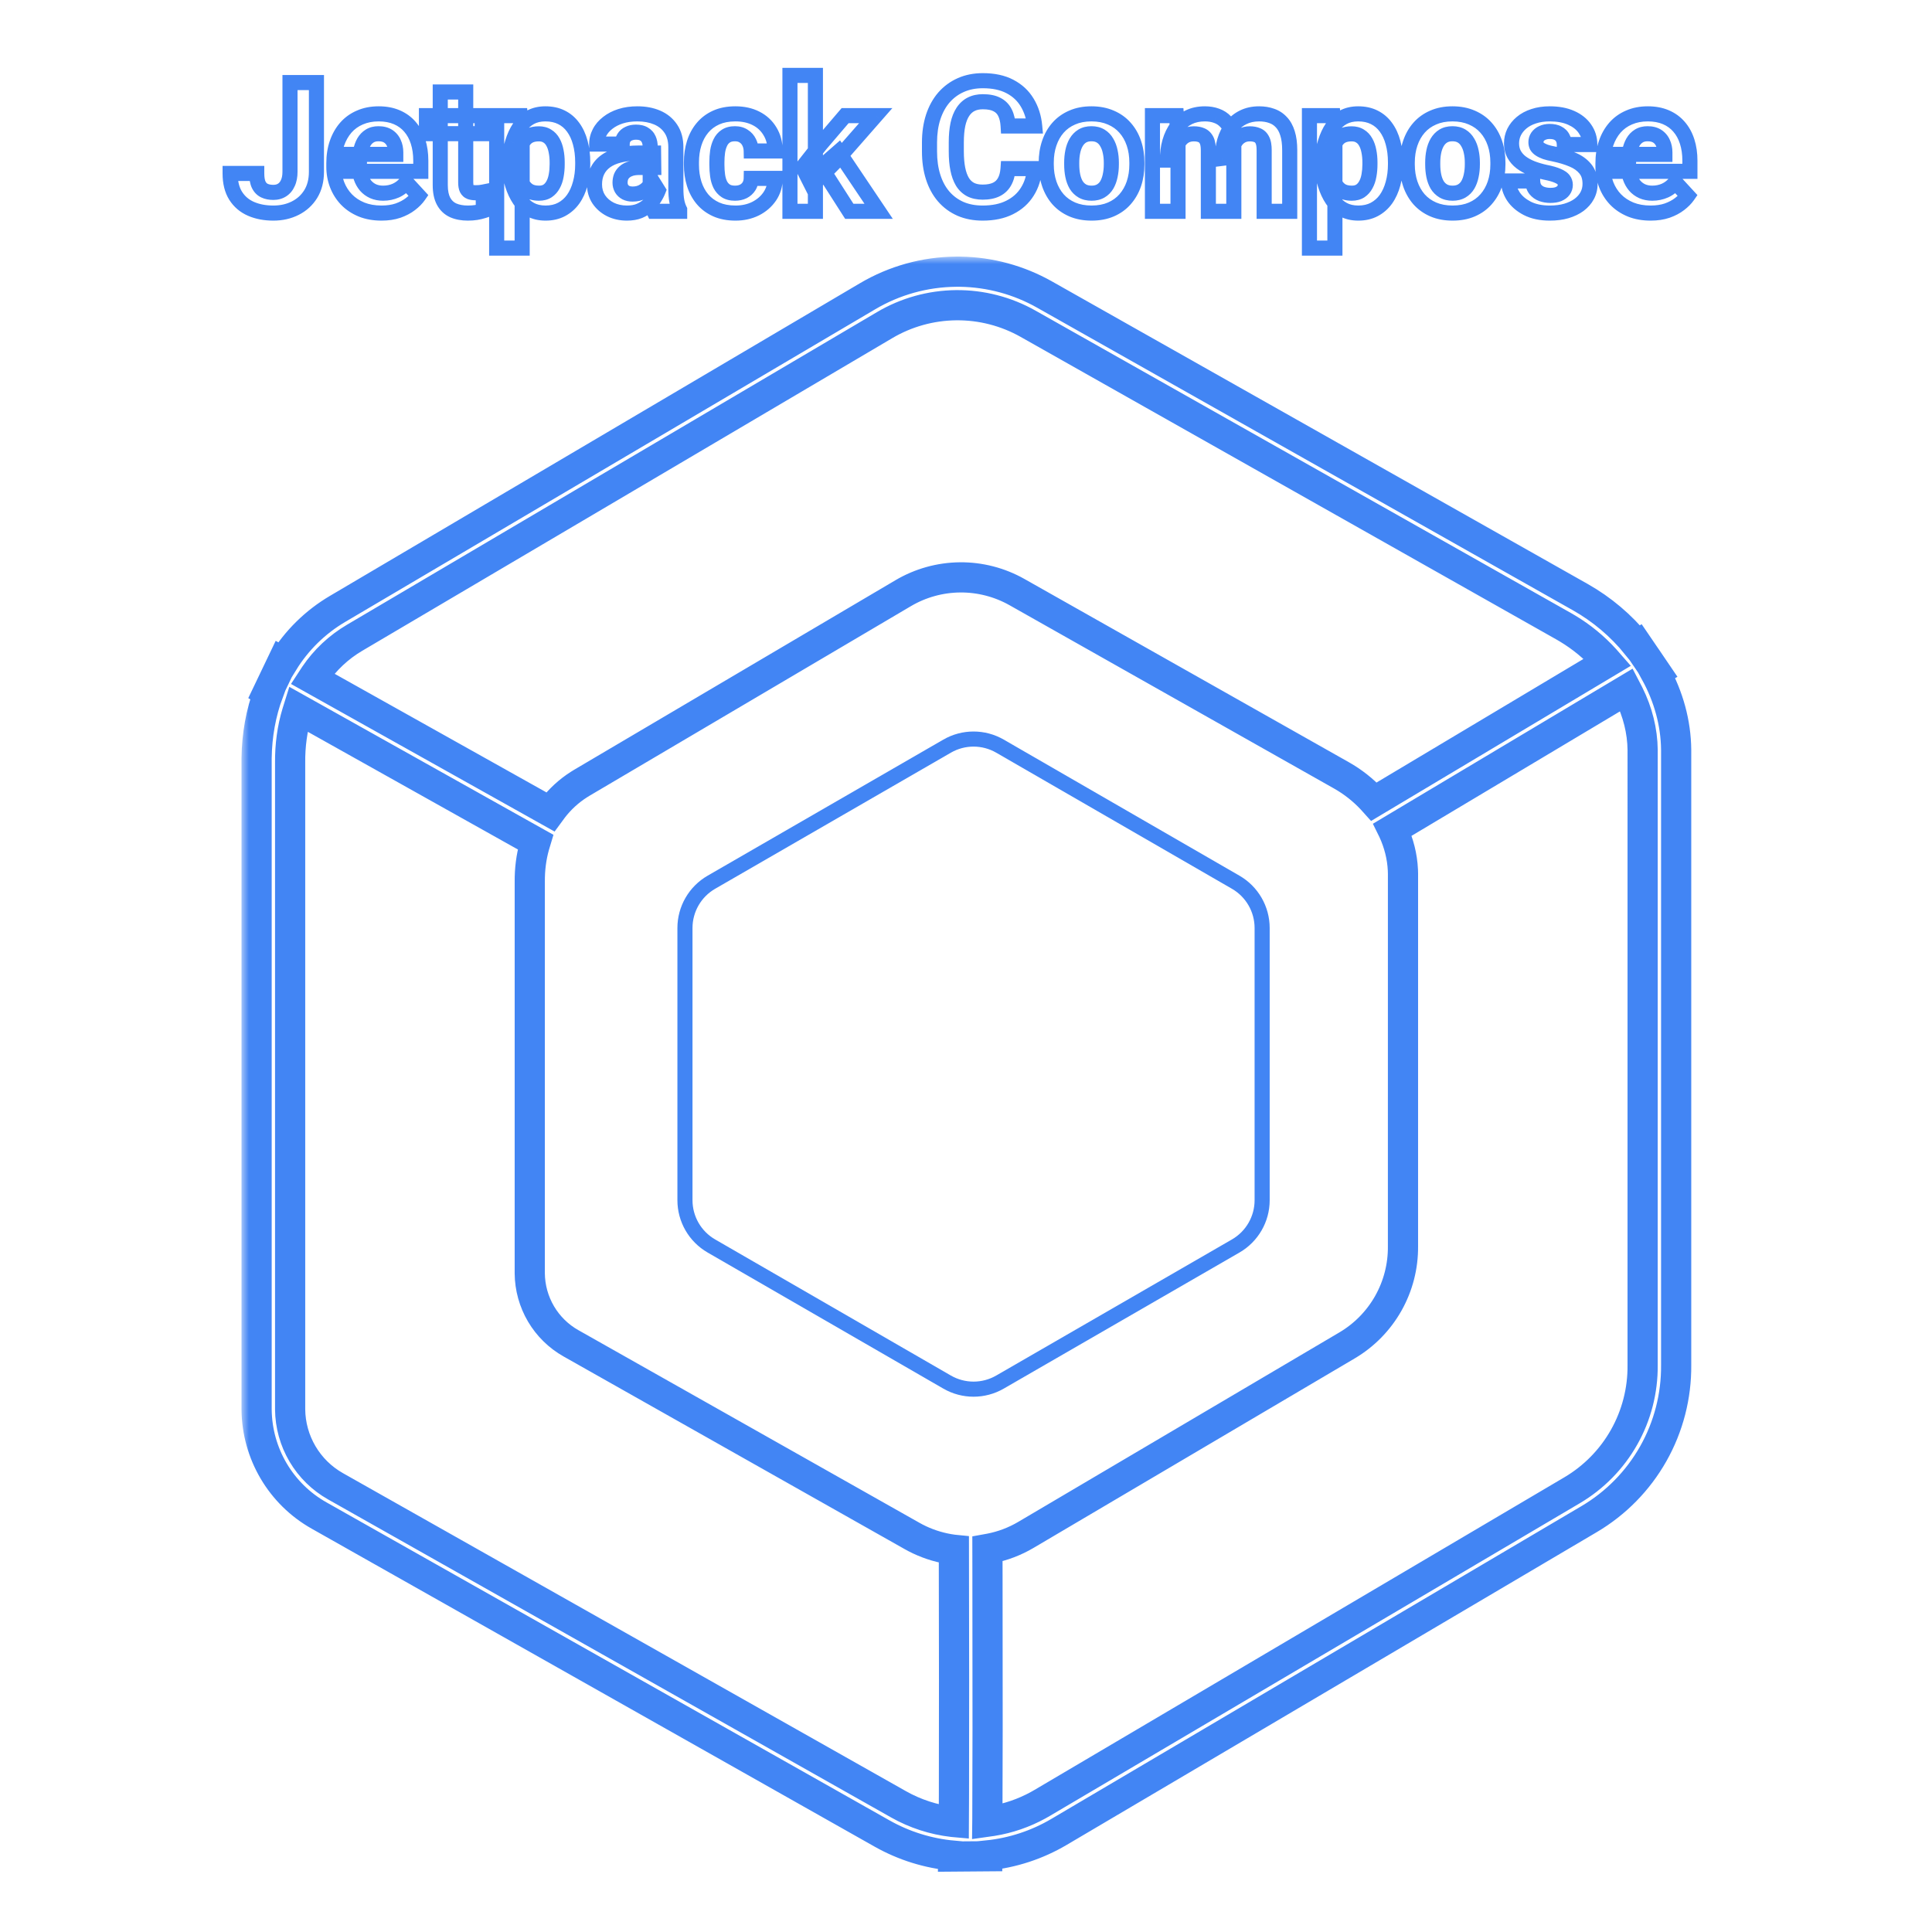 <svg width="128" height="128" viewBox="0 0 128 128" fill="none" xmlns="http://www.w3.org/2000/svg">
<mask id="path-1-outside-1_4_12" maskUnits="userSpaceOnUse" x="16" y="17" width="97" height="108" fill="black">
<rect fill="white" x="16" y="17" width="97" height="108"/>
<path d="M63.634 18C65.589 18.033 67.504 18.554 69.206 19.516L104.705 39.565C106.134 40.374 107.399 41.443 108.434 42.718L108.469 42.697L108.998 43.473L109.06 43.562L109.721 44.535L109.674 44.564C110.55 46.161 111.033 47.904 111.05 49.676V90.434C111.069 92.493 110.546 94.521 109.534 96.313C108.521 98.106 107.055 99.601 105.281 100.647L70.167 121.366C68.711 122.226 67.086 122.759 65.403 122.929L65.403 122.982L63.157 123L63.158 122.944C61.498 122.795 59.89 122.294 58.439 121.475L21.14 100.407C18.606 98.981 17.029 96.307 17 93.386V50.222C17.021 48.7 17.286 47.23 17.788 45.879L17.747 45.855L18.708 43.847L18.762 43.877C19.655 42.422 20.892 41.209 22.362 40.343L57.477 19.629C59.25 18.581 61.267 18.02 63.327 18H63.634ZM19.755 46.98L19.677 47.23C19.364 48.264 19.21 49.381 19.222 50.546V93.375C19.231 94.414 19.515 95.432 20.043 96.327C20.571 97.222 21.326 97.962 22.232 98.472L59.531 119.541C60.636 120.165 61.855 120.561 63.115 120.707L63.193 120.714L63.202 118.902L63.209 111.303L63.197 102.676L63.147 102.671C62.375 102.569 61.624 102.348 60.92 102.017L60.658 101.887L60.426 101.761L37.829 88.998C37.008 88.535 36.323 87.864 35.844 87.052C35.364 86.237 35.106 85.309 35.098 84.363L35.099 58.42C35.091 57.595 35.194 56.79 35.407 56.032L35.48 55.789L19.755 46.98ZM107.765 45.704L92.261 54.963L92.296 55.034C92.678 55.86 92.902 56.739 92.945 57.637L92.952 57.882L92.951 82.571C92.964 83.895 92.628 85.199 91.977 86.352C91.325 87.505 90.382 88.467 89.241 89.139L67.969 101.69C67.237 102.122 66.437 102.427 65.602 102.59L65.42 102.623L65.423 104.378L65.431 114.547L65.416 120.519L65.414 120.691L65.746 120.644C66.81 120.471 67.836 120.118 68.781 119.599L69.038 119.453L104.153 98.735C105.59 97.886 106.779 96.675 107.599 95.221C108.421 93.765 108.845 92.117 108.828 90.445L108.829 49.687C108.816 48.428 108.499 47.169 107.912 45.987L107.765 45.704ZM63.348 20.221C61.679 20.237 60.043 20.692 58.606 21.542L23.492 42.255C22.44 42.874 21.539 43.72 20.855 44.731L20.702 44.965L36.462 53.789L36.626 53.566C37.105 52.94 37.691 52.403 38.356 51.979L38.563 51.851L59.835 39.302C60.975 38.628 62.273 38.266 63.597 38.253C64.922 38.24 66.226 38.577 67.379 39.228L88.885 51.376C89.628 51.797 90.302 52.328 90.885 52.951L91.029 53.111L106.502 43.87L106.332 43.676C105.613 42.883 104.782 42.199 103.864 41.647L103.612 41.499L68.113 21.45C66.66 20.629 65.017 20.205 63.348 20.221Z"/>
</mask>
<path d="M63.634 18C65.589 18.033 67.504 18.554 69.206 19.516L104.705 39.565C106.134 40.374 107.399 41.443 108.434 42.718L108.469 42.697L108.998 43.473L109.06 43.562L109.721 44.535L109.674 44.564C110.55 46.161 111.033 47.904 111.05 49.676V90.434C111.069 92.493 110.546 94.521 109.534 96.313C108.521 98.106 107.055 99.601 105.281 100.647L70.167 121.366C68.711 122.226 67.086 122.759 65.403 122.929L65.403 122.982L63.157 123L63.158 122.944C61.498 122.795 59.89 122.294 58.439 121.475L21.14 100.407C18.606 98.981 17.029 96.307 17 93.386V50.222C17.021 48.7 17.286 47.23 17.788 45.879L17.747 45.855L18.708 43.847L18.762 43.877C19.655 42.422 20.892 41.209 22.362 40.343L57.477 19.629C59.25 18.581 61.267 18.02 63.327 18H63.634ZM19.755 46.98L19.677 47.23C19.364 48.264 19.21 49.381 19.222 50.546V93.375C19.231 94.414 19.515 95.432 20.043 96.327C20.571 97.222 21.326 97.962 22.232 98.472L59.531 119.541C60.636 120.165 61.855 120.561 63.115 120.707L63.193 120.714L63.202 118.902L63.209 111.303L63.197 102.676L63.147 102.671C62.375 102.569 61.624 102.348 60.92 102.017L60.658 101.887L60.426 101.761L37.829 88.998C37.008 88.535 36.323 87.864 35.844 87.052C35.364 86.237 35.106 85.309 35.098 84.363L35.099 58.42C35.091 57.595 35.194 56.79 35.407 56.032L35.48 55.789L19.755 46.98ZM107.765 45.704L92.261 54.963L92.296 55.034C92.678 55.86 92.902 56.739 92.945 57.637L92.952 57.882L92.951 82.571C92.964 83.895 92.628 85.199 91.977 86.352C91.325 87.505 90.382 88.467 89.241 89.139L67.969 101.69C67.237 102.122 66.437 102.427 65.602 102.59L65.42 102.623L65.423 104.378L65.431 114.547L65.416 120.519L65.414 120.691L65.746 120.644C66.81 120.471 67.836 120.118 68.781 119.599L69.038 119.453L104.153 98.735C105.59 97.886 106.779 96.675 107.599 95.221C108.421 93.765 108.845 92.117 108.828 90.445L108.829 49.687C108.816 48.428 108.499 47.169 107.912 45.987L107.765 45.704ZM63.348 20.221C61.679 20.237 60.043 20.692 58.606 21.542L23.492 42.255C22.44 42.874 21.539 43.72 20.855 44.731L20.702 44.965L36.462 53.789L36.626 53.566C37.105 52.94 37.691 52.403 38.356 51.979L38.563 51.851L59.835 39.302C60.975 38.628 62.273 38.266 63.597 38.253C64.922 38.24 66.226 38.577 67.379 39.228L88.885 51.376C89.628 51.797 90.302 52.328 90.885 52.951L91.029 53.111L106.502 43.87L106.332 43.676C105.613 42.883 104.782 42.199 103.864 41.647L103.612 41.499L68.113 21.45C66.66 20.629 65.017 20.205 63.348 20.221Z" stroke="#4285F4" stroke-width="2" mask="url(#path-1-outside-1_4_12)"/>
<path d="M81.87 58.451L66.25 49.433C65.167 48.808 63.833 48.808 62.75 49.433L47.13 58.451C46.047 59.076 45.38 60.232 45.38 61.482V79.518C45.38 80.768 46.047 81.924 47.13 82.549L62.75 91.567C63.833 92.192 65.167 92.192 66.25 91.567L81.87 82.549C82.952 81.924 83.62 80.768 83.62 79.518V61.482C83.62 60.232 82.952 59.076 81.87 58.451Z" stroke="#4285F4"/>
<path d="M19.213 5.469V4.969H18.713V5.469H19.213ZM20.965 5.469H21.465V4.969H20.965V5.469ZM20.59 12.852L21.016 13.114L21.017 13.112L20.59 12.852ZM19.564 13.789L19.339 13.343L19.338 13.344L19.564 13.789ZM15.615 12.975L15.192 13.241L15.193 13.243L15.615 12.975ZM15.246 11.492V10.992H14.746V11.492H15.246ZM17.01 11.492H17.51V10.992H17.01V11.492ZM17.139 12.236L16.686 12.448L16.69 12.456L17.139 12.236ZM19.072 12.125L18.618 11.915L18.615 11.923L19.072 12.125ZM19.713 11.381V5.469H18.713V11.381H19.713ZM19.213 5.969H20.965V4.969H19.213V5.969ZM20.465 5.469V11.381H21.465V5.469H20.465ZM20.465 11.381C20.465 11.877 20.357 12.273 20.163 12.591L21.017 13.112C21.323 12.61 21.465 12.026 21.465 11.381H20.465ZM20.164 12.589C19.963 12.915 19.692 13.165 19.339 13.343L19.79 14.236C20.304 13.976 20.716 13.6 21.016 13.114L20.164 12.589ZM19.338 13.344C18.986 13.522 18.581 13.617 18.111 13.617V14.617C18.72 14.617 19.283 14.493 19.791 14.235L19.338 13.344ZM18.111 13.617C17.609 13.617 17.185 13.533 16.829 13.378L16.429 14.294C16.933 14.514 17.497 14.617 18.111 14.617V13.617ZM16.829 13.378C16.488 13.229 16.229 13.007 16.037 12.706L15.193 13.243C15.494 13.716 15.91 14.068 16.429 14.294L16.829 13.378ZM16.038 12.708C15.855 12.418 15.746 12.023 15.746 11.492H14.746C14.746 12.157 14.883 12.75 15.192 13.241L16.038 12.708ZM15.246 11.992H17.01V10.992H15.246V11.992ZM16.51 11.492C16.51 11.842 16.557 12.172 16.686 12.448L17.591 12.024C17.549 11.933 17.51 11.767 17.51 11.492H16.51ZM16.69 12.456C16.823 12.728 17.026 12.948 17.305 13.08L17.735 12.178C17.685 12.154 17.634 12.112 17.588 12.017L16.69 12.456ZM17.305 13.08C17.551 13.198 17.826 13.246 18.111 13.246V12.246C17.936 12.246 17.816 12.216 17.735 12.178L17.305 13.08ZM18.111 13.246C18.416 13.246 18.706 13.173 18.962 13.008L18.421 12.167C18.349 12.214 18.252 12.246 18.111 12.246V13.246ZM18.962 13.008C19.219 12.843 19.406 12.607 19.529 12.327L18.615 11.923C18.559 12.049 18.492 12.122 18.421 12.167L18.962 13.008ZM19.526 12.335C19.658 12.049 19.713 11.725 19.713 11.381H18.713C18.713 11.623 18.674 11.795 18.618 11.915L19.526 12.335ZM23.953 13.883L23.763 14.345L23.767 14.347L23.953 13.883ZM22.957 13.221L22.596 13.567L22.599 13.569L22.957 13.221ZM22.336 12.242L21.869 12.422L21.87 12.424L22.336 12.242ZM22.91 8.457L22.535 8.127L22.532 8.13L22.91 8.457ZM23.848 7.783L24.043 8.243L24.048 8.242L23.848 7.783ZM27.158 8.398L26.779 8.724L26.781 8.727L27.158 8.398ZM27.697 9.383L27.221 9.534L27.221 9.535L27.697 9.383ZM27.879 11.352V11.852H28.379V11.352H27.879ZM22.84 11.352H22.34V11.852H22.84V11.352ZM22.84 10.227V9.727H22.34V10.227H22.84ZM26.221 10.227V10.727H26.721V10.227H26.221ZM26.092 9.471L25.634 9.671L25.639 9.683L26.092 9.471ZM24.105 9.418L23.672 9.168L23.668 9.175L24.105 9.418ZM23.883 10.039L23.394 9.935L23.392 9.941L23.883 10.039ZM23.918 11.75L23.443 11.905L23.445 11.913L23.918 11.75ZM24.229 12.307L23.848 12.63L23.852 12.636L24.229 12.307ZM24.721 12.67L24.516 13.126L24.519 13.128L24.721 12.67ZM26.232 12.623L26.437 13.079L26.44 13.078L26.232 12.623ZM26.918 12.078L27.286 11.739L26.889 11.309L26.526 11.768L26.918 12.078ZM27.738 12.969L28.149 13.254L28.377 12.925L28.106 12.63L27.738 12.969ZM27.193 13.52L26.89 13.122L26.887 13.124L27.193 13.52ZM26.373 13.953L26.535 14.426L26.54 14.425L26.373 13.953ZM25.277 13.617C24.838 13.617 24.461 13.547 24.139 13.419L23.767 14.347C24.226 14.531 24.732 14.617 25.277 14.617V13.617ZM24.143 13.42C23.811 13.284 23.538 13.101 23.316 12.872L22.599 13.569C22.923 13.903 23.314 14.161 23.763 14.345L24.143 13.42ZM23.318 12.875C23.095 12.642 22.923 12.372 22.802 12.061L21.87 12.424C22.038 12.854 22.28 13.237 22.596 13.567L23.318 12.875ZM22.802 12.062C22.681 11.748 22.619 11.41 22.619 11.047H21.619C21.619 11.527 21.702 11.987 21.869 12.422L22.802 12.062ZM22.619 11.047V10.812H21.619V11.047H22.619ZM22.619 10.812C22.619 10.38 22.681 9.996 22.797 9.656L21.851 9.332C21.694 9.789 21.619 10.284 21.619 10.812H22.619ZM22.797 9.656C22.915 9.313 23.08 9.025 23.288 8.784L22.532 8.13C22.233 8.475 22.007 8.878 21.851 9.332L22.797 9.656ZM23.285 8.787C23.493 8.552 23.744 8.371 24.043 8.243L23.652 7.323C23.218 7.508 22.843 7.776 22.535 8.127L23.285 8.787ZM24.048 8.242C24.343 8.113 24.687 8.043 25.09 8.043V7.043C24.57 7.043 24.087 7.133 23.648 7.325L24.048 8.242ZM25.09 8.043C25.484 8.043 25.814 8.108 26.089 8.225L26.482 7.306C26.061 7.126 25.594 7.043 25.09 7.043V8.043ZM26.089 8.225C26.369 8.345 26.597 8.512 26.779 8.724L27.538 8.073C27.251 7.738 26.896 7.483 26.482 7.306L26.089 8.225ZM26.781 8.727C26.97 8.943 27.118 9.209 27.221 9.534L28.174 9.232C28.034 8.791 27.823 8.4 27.535 8.07L26.781 8.727ZM27.221 9.535C27.324 9.857 27.379 10.227 27.379 10.648H28.379C28.379 10.14 28.313 9.666 28.174 9.231L27.221 9.535ZM27.379 10.648V11.352H28.379V10.648H27.379ZM27.879 10.852H22.84V11.852H27.879V10.852ZM23.34 11.352V10.227H22.34V11.352H23.34ZM22.84 10.727H26.221V9.727H22.84V10.727ZM26.721 10.227V10.098H25.721V10.227H26.721ZM26.721 10.098C26.721 9.801 26.666 9.518 26.545 9.259L25.639 9.683C25.689 9.79 25.721 9.925 25.721 10.098H26.721ZM26.55 9.27C26.43 8.995 26.241 8.77 25.99 8.606L25.444 9.444C25.528 9.499 25.59 9.571 25.634 9.671L26.55 9.27ZM25.99 8.606C25.719 8.43 25.402 8.361 25.072 8.361V9.361C25.266 9.361 25.379 9.402 25.444 9.444L25.99 8.606ZM25.072 8.361C24.775 8.361 24.49 8.427 24.238 8.581L24.758 9.435C24.826 9.393 24.924 9.361 25.072 9.361V8.361ZM24.238 8.581C24 8.726 23.812 8.926 23.672 9.168L24.538 9.668C24.602 9.559 24.675 9.485 24.758 9.435L24.238 8.581ZM23.668 9.175C23.542 9.402 23.453 9.658 23.394 9.935L24.372 10.143C24.414 9.944 24.473 9.785 24.543 9.661L23.668 9.175ZM23.392 9.941C23.338 10.213 23.312 10.504 23.312 10.812H24.312C24.312 10.559 24.334 10.334 24.373 10.137L23.392 9.941ZM23.312 10.812V11.047H24.312V10.812H23.312ZM23.312 11.047C23.312 11.347 23.354 11.635 23.443 11.905L24.393 11.595C24.341 11.436 24.312 11.254 24.312 11.047H23.312ZM23.445 11.913C23.538 12.181 23.67 12.422 23.848 12.63L24.61 11.983C24.521 11.879 24.447 11.749 24.391 11.587L23.445 11.913ZM23.852 12.636C24.037 12.847 24.26 13.011 24.516 13.126L24.925 12.214C24.799 12.157 24.694 12.079 24.605 11.977L23.852 12.636ZM24.519 13.128C24.787 13.245 25.078 13.299 25.383 13.299V12.299C25.195 12.299 25.045 12.266 24.922 12.212L24.519 13.128ZM25.383 13.299C25.753 13.299 26.107 13.227 26.437 13.079L26.028 12.167C25.835 12.253 25.622 12.299 25.383 12.299V13.299ZM26.44 13.078C26.782 12.922 27.073 12.689 27.31 12.388L26.526 11.768C26.381 11.952 26.214 12.082 26.025 12.168L26.44 13.078ZM26.55 12.417L27.37 13.307L28.106 12.63L27.286 11.739L26.55 12.417ZM27.328 12.684C27.231 12.823 27.089 12.97 26.89 13.122L27.497 13.917C27.759 13.717 27.98 13.497 28.149 13.254L27.328 12.684ZM26.887 13.124C26.709 13.262 26.485 13.383 26.206 13.482L26.54 14.425C26.901 14.297 27.224 14.129 27.5 13.915L26.887 13.124ZM26.212 13.48C25.953 13.568 25.644 13.617 25.277 13.617V14.617C25.731 14.617 26.153 14.557 26.535 14.426L26.212 13.48ZM31.945 7.66H32.445V7.16H31.945V7.66ZM31.945 8.855V9.355H32.445V8.855H31.945ZM28.254 8.855H27.754V9.355H28.254V8.855ZM28.254 7.66V7.16H27.754V7.66H28.254ZM29.168 6.096V5.596H28.668V6.096H29.168ZM30.855 6.096H31.355V5.596H30.855V6.096ZM30.926 12.512L30.475 12.728L30.479 12.735L30.482 12.742L30.926 12.512ZM31.148 12.717L30.963 13.181L30.971 13.184L30.979 13.187L31.148 12.717ZM31.799 12.758L31.846 13.256L31.856 13.255L31.866 13.253L31.799 12.758ZM32.016 12.723L32.516 12.72L32.513 12.113L31.918 12.232L32.016 12.723ZM32.022 13.965L32.176 14.441L32.523 14.328L32.522 13.963L32.022 13.965ZM30.023 13.935L29.816 14.39L29.823 14.394L30.023 13.935ZM31.445 7.66V8.855H32.445V7.66H31.445ZM31.945 8.355H28.254V9.355H31.945V8.355ZM28.754 8.855V7.66H27.754V8.855H28.754ZM28.254 8.16H31.945V7.16H28.254V8.16ZM29.168 6.596H30.855V5.596H29.168V6.596ZM30.355 6.096V12.09H31.355V6.096H30.355ZM30.355 12.09C30.355 12.303 30.381 12.531 30.475 12.728L31.377 12.295C31.379 12.3 31.372 12.288 31.366 12.251C31.36 12.214 31.355 12.162 31.355 12.09H30.355ZM30.482 12.742C30.585 12.941 30.748 13.095 30.963 13.181L31.334 12.253C31.339 12.255 31.349 12.26 31.358 12.268C31.367 12.277 31.37 12.283 31.369 12.281L30.482 12.742ZM30.979 13.187C31.149 13.248 31.334 13.27 31.518 13.27V12.27C31.404 12.27 31.343 12.255 31.318 12.246L30.979 13.187ZM31.518 13.27C31.635 13.27 31.745 13.265 31.846 13.256L31.751 12.26C31.689 12.266 31.611 12.27 31.518 12.27V13.27ZM31.866 13.253C31.958 13.241 32.042 13.227 32.114 13.213L31.918 12.232C31.872 12.241 31.811 12.252 31.731 12.262L31.866 13.253ZM31.516 12.725L31.521 13.967L32.522 13.963L32.516 12.72L31.516 12.725ZM31.867 13.489C31.75 13.527 31.618 13.559 31.472 13.583L31.633 14.57C31.823 14.539 32.004 14.496 32.176 14.441L31.867 13.489ZM31.472 13.583C31.335 13.605 31.177 13.617 30.996 13.617V14.617C31.221 14.617 31.434 14.602 31.633 14.57L31.472 13.583ZM30.996 13.617C30.679 13.617 30.425 13.565 30.224 13.477L29.823 14.394C30.176 14.548 30.571 14.617 30.996 14.617V13.617ZM30.231 13.481C30.06 13.402 29.929 13.281 29.83 13.099L28.951 13.576C29.149 13.942 29.44 14.219 29.816 14.39L30.231 13.481ZM29.83 13.099C29.735 12.924 29.668 12.655 29.668 12.26H28.668C28.668 12.755 28.75 13.205 28.951 13.576L29.83 13.099ZM29.668 12.26V6.096H28.668V12.26H29.668ZM34.594 8.879H35.094V8.854L35.091 8.829L34.594 8.879ZM34.594 16.438V16.938H35.094V16.438H34.594ZM32.906 16.438H32.406V16.938H32.906V16.438ZM32.906 7.66V7.16H32.406V7.66H32.906ZM34.471 7.66L34.968 7.61L34.923 7.16H34.471V7.66ZM38.443 12.166L37.962 12.032L37.96 12.037L38.443 12.166ZM37.975 13.197L38.381 13.488L38.383 13.486L37.975 13.197ZM37.201 13.877L37.434 14.319L37.436 14.318L37.201 13.877ZM34.418 13.227L34.003 13.505L34.007 13.512L34.418 13.227ZM33.685 11.029H33.185V11.066L33.191 11.101L33.685 11.029ZM33.685 10.707L33.19 10.64L33.185 10.673V10.707H33.685ZM33.955 9.441L34.433 9.588L34.434 9.586L33.955 9.441ZM34.418 8.439L34.005 8.157L34.005 8.158L34.418 8.439ZM35.133 7.777L34.892 7.339L34.89 7.34L35.133 7.777ZM37.195 7.771L36.972 8.219L36.974 8.22L37.195 7.771ZM37.969 8.428L37.564 8.722L37.567 8.725L37.969 8.428ZM38.443 9.447L37.96 9.576L37.962 9.581L38.443 9.447ZM36.844 10.016L36.352 10.107L36.354 10.117L36.844 10.016ZM36.633 9.412L36.194 9.652L36.198 9.659L36.633 9.412ZM36.258 9.014L35.988 9.435L35.994 9.439L36.001 9.442L36.258 9.014ZM35.109 8.979L34.903 8.523L34.899 8.525L35.109 8.979ZM34.395 10.467L33.895 10.443L33.895 10.455V10.467H34.395ZM34.395 11.281H33.895V11.298L33.896 11.315L34.395 11.281ZM34.559 12.06L34.093 12.242L34.094 12.245L34.559 12.06ZM36.275 12.652L36.545 13.073L36.553 13.068L36.275 12.652ZM36.645 12.236L36.207 11.993L36.203 12.001L36.645 12.236ZM36.85 11.627L36.358 11.535L36.357 11.543L36.85 11.627ZM34.094 8.879V16.438H35.094V8.879H34.094ZM34.594 15.938H32.906V16.938H34.594V15.938ZM33.406 16.438V7.66H32.406V16.438H33.406ZM32.906 8.16H34.471V7.16H32.906V8.16ZM33.973 7.71L34.096 8.929L35.091 8.829L34.968 7.61L33.973 7.71ZM38.107 10.76V10.883H39.107V10.76H38.107ZM38.107 10.883C38.107 11.304 38.057 11.687 37.962 12.032L38.925 12.3C39.048 11.857 39.107 11.383 39.107 10.883H38.107ZM37.96 12.037C37.868 12.382 37.735 12.67 37.566 12.909L38.383 13.486C38.629 13.138 38.808 12.739 38.926 12.295L37.96 12.037ZM37.568 12.906C37.405 13.134 37.206 13.308 36.967 13.435L37.436 14.318C37.814 14.117 38.13 13.839 38.381 13.488L37.568 12.906ZM36.968 13.434C36.746 13.551 36.477 13.617 36.147 13.617V14.617C36.613 14.617 37.047 14.523 37.434 14.319L36.968 13.434ZM36.147 13.617C35.828 13.617 35.578 13.553 35.379 13.444L34.898 14.321C35.27 14.525 35.692 14.617 36.147 14.617V13.617ZM35.379 13.444C35.165 13.327 34.982 13.162 34.829 12.941L34.007 13.512C34.244 13.853 34.542 14.126 34.898 14.321L35.379 13.444ZM34.833 12.948C34.672 12.708 34.537 12.423 34.432 12.087L33.478 12.386C33.607 12.8 33.781 13.175 34.003 13.505L34.833 12.948ZM34.432 12.087C34.324 11.74 34.239 11.364 34.18 10.957L33.191 11.101C33.257 11.554 33.352 11.983 33.478 12.386L34.432 12.087ZM34.185 11.029V10.707H33.185V11.029H34.185ZM34.181 10.774C34.24 10.336 34.325 9.941 34.433 9.588L33.477 9.295C33.351 9.707 33.256 10.156 33.19 10.64L34.181 10.774ZM34.434 9.586C34.539 9.239 34.673 8.953 34.831 8.721L34.005 8.158C33.78 8.488 33.606 8.87 33.477 9.296L34.434 9.586ZM34.831 8.722C34.985 8.496 35.167 8.33 35.376 8.214L34.89 7.34C34.536 7.537 34.241 7.813 34.005 8.157L34.831 8.722ZM35.373 8.216C35.572 8.107 35.821 8.043 36.135 8.043V7.043C35.683 7.043 35.263 7.136 34.892 7.339L35.373 8.216ZM36.135 8.043C36.474 8.043 36.748 8.107 36.972 8.219L37.419 7.324C37.033 7.131 36.601 7.043 36.135 7.043V8.043ZM36.974 8.22C37.208 8.335 37.404 8.5 37.564 8.721L38.373 8.134C38.12 7.785 37.8 7.512 37.417 7.323L36.974 8.22ZM37.567 8.725C37.735 8.953 37.869 9.233 37.96 9.576L38.926 9.318C38.807 8.872 38.624 8.473 38.371 8.13L37.567 8.725ZM37.962 9.581C38.057 9.925 38.107 10.317 38.107 10.76H39.107C39.107 10.242 39.048 9.758 38.925 9.314L37.962 9.581ZM37.414 10.883V10.76H36.414V10.883H37.414ZM37.414 10.76C37.414 10.462 37.388 10.179 37.333 9.914L36.354 10.117C36.393 10.305 36.414 10.519 36.414 10.76H37.414ZM37.335 9.924C37.284 9.649 37.197 9.393 37.068 9.165L36.198 9.659C36.264 9.775 36.318 9.921 36.352 10.107L37.335 9.924ZM37.072 9.173C36.939 8.929 36.753 8.728 36.515 8.585L36.001 9.442C36.075 9.487 36.139 9.552 36.194 9.652L37.072 9.173ZM36.528 8.593C36.279 8.434 35.995 8.367 35.701 8.367V9.367C35.844 9.367 35.932 9.398 35.988 9.435L36.528 8.593ZM35.701 8.367C35.419 8.367 35.148 8.412 34.903 8.523L35.316 9.434C35.399 9.396 35.523 9.367 35.701 9.367V8.367ZM34.899 8.525C34.663 8.634 34.464 8.797 34.312 9.008L35.122 9.594C35.173 9.524 35.236 9.471 35.32 9.432L34.899 8.525ZM34.312 9.008C34.168 9.206 34.068 9.433 34.004 9.679L34.972 9.931C35.01 9.786 35.062 9.676 35.122 9.594L34.312 9.008ZM34.004 9.679C33.943 9.914 33.908 10.17 33.895 10.443L34.894 10.491C34.904 10.272 34.932 10.086 34.972 9.931L34.004 9.679ZM33.895 10.467V11.281H34.895V10.467H33.895ZM33.896 11.315C33.918 11.646 33.982 11.957 34.093 12.242L35.024 11.879C34.956 11.703 34.91 11.494 34.893 11.248L33.896 11.315ZM34.094 12.245C34.217 12.556 34.414 12.815 34.686 13.008L35.264 12.192C35.16 12.118 35.08 12.018 35.023 11.876L34.094 12.245ZM34.686 13.008C34.981 13.217 35.338 13.299 35.713 13.299V12.299C35.478 12.299 35.343 12.248 35.264 12.192L34.686 13.008ZM35.713 13.299C36.009 13.299 36.296 13.233 36.545 13.073L36.006 12.231C35.95 12.267 35.862 12.299 35.713 12.299V13.299ZM36.553 13.068C36.78 12.917 36.957 12.714 37.086 12.472L36.203 12.001C36.145 12.111 36.076 12.184 35.998 12.236L36.553 13.068ZM37.082 12.479C37.211 12.246 37.296 11.988 37.343 11.71L36.357 11.543C36.325 11.727 36.273 11.875 36.208 11.993L37.082 12.479ZM37.341 11.719C37.39 11.454 37.414 11.175 37.414 10.883H36.414C36.414 11.122 36.395 11.339 36.358 11.535L37.341 11.719ZM42.978 9.225L42.522 9.429L42.524 9.433L42.978 9.225ZM42.668 8.879L42.411 9.308L42.416 9.311L42.668 8.879ZM41.648 8.855L41.856 9.31L41.867 9.305L41.648 8.855ZM41.332 9.131L41.755 9.398L41.758 9.392L41.332 9.131ZM41.221 9.547V10.047H41.721V9.547H41.221ZM39.533 9.547H39.033V10.047H39.533V9.547ZM40.266 8.141L40.571 8.537L40.575 8.534L40.266 8.141ZM41.115 7.701L40.964 7.225L40.962 7.225L41.115 7.701ZM44.443 8.527L44.027 8.805L44.03 8.808L44.443 8.527ZM44.842 13.326L44.351 13.421L44.351 13.422L44.842 13.326ZM45.029 13.9H45.529V13.782L45.477 13.677L45.029 13.9ZM45.029 14V14.5H45.529V14H45.029ZM43.324 14L42.873 14.215L43.009 14.5H43.324V14ZM43.137 13.355L42.642 13.429L42.644 13.438L43.137 13.355ZM43.301 10.139L43.801 10.133L43.795 9.639H43.301V10.139ZM43.312 11.094V11.594H43.819L43.812 11.088L43.312 11.094ZM41.385 11.387L41.709 11.767L41.717 11.76L41.385 11.387ZM41.15 11.703L40.689 11.51L40.684 11.523L41.15 11.703ZM41.18 12.494L40.745 12.741L40.748 12.747L41.18 12.494ZM41.467 12.764L41.232 13.205L41.243 13.211L41.467 12.764ZM43.002 12.33L42.594 12.04L42.589 12.048L43.002 12.33ZM43.166 11.908L43.59 11.644L42.715 10.238L42.666 11.893L43.166 11.908ZM43.611 12.623L44.077 12.805L44.168 12.571L44.036 12.359L43.611 12.623ZM43.353 13.121L42.932 12.853L42.927 12.86L43.353 13.121ZM42.949 13.607L43.285 13.978L43.289 13.974L42.949 13.607ZM42.357 13.977L42.546 14.44L42.553 14.437L42.357 13.977ZM40.441 13.877L40.216 14.323L40.222 14.326L40.441 13.877ZM39.668 13.203L39.248 13.475L39.253 13.482L39.668 13.203ZM40.125 10.684L40.419 11.088L40.42 11.087L40.125 10.684ZM41.045 10.279L41.164 10.765L41.169 10.764L41.045 10.279ZM43.578 12.57V9.746H42.578V12.57H43.578ZM43.578 9.746C43.578 9.49 43.536 9.241 43.433 9.016L42.524 9.433C42.553 9.497 42.578 9.596 42.578 9.746H43.578ZM43.435 9.02C43.326 8.776 43.151 8.582 42.92 8.447L42.416 9.311C42.467 9.34 42.498 9.376 42.522 9.429L43.435 9.02ZM42.925 8.45C42.687 8.307 42.412 8.256 42.135 8.256V9.256C42.295 9.256 42.375 9.286 42.411 9.308L42.925 8.45ZM42.135 8.256C41.889 8.256 41.649 8.299 41.43 8.406L41.867 9.305C41.922 9.279 42.006 9.256 42.135 9.256V8.256ZM41.441 8.401C41.219 8.502 41.035 8.659 40.906 8.87L41.758 9.392C41.778 9.361 41.804 9.334 41.856 9.31L41.441 8.401ZM40.91 8.863C40.777 9.072 40.721 9.307 40.721 9.547H41.721C41.721 9.466 41.738 9.424 41.754 9.398L40.91 8.863ZM41.221 9.047H39.533V10.047H41.221V9.047ZM40.033 9.547C40.033 9.358 40.076 9.181 40.165 9.009L39.276 8.55C39.115 8.862 39.033 9.197 39.033 9.547H40.033ZM40.165 9.009C40.253 8.838 40.385 8.68 40.571 8.537L39.961 7.745C39.67 7.968 39.438 8.236 39.276 8.55L40.165 9.009ZM40.575 8.534C40.761 8.387 40.989 8.267 41.268 8.177L40.962 7.225C40.585 7.346 40.247 7.519 39.956 7.748L40.575 8.534ZM41.267 8.178C41.542 8.09 41.861 8.043 42.228 8.043V7.043C41.776 7.043 41.353 7.101 40.964 7.225L41.267 8.178ZM42.228 8.043C42.665 8.043 43.034 8.116 43.344 8.249L43.738 7.329C43.283 7.134 42.776 7.043 42.228 7.043V8.043ZM43.344 8.249C43.643 8.377 43.865 8.562 44.027 8.805L44.859 8.25C44.584 7.837 44.205 7.53 43.738 7.329L43.344 8.249ZM44.03 8.808C44.184 9.035 44.277 9.341 44.277 9.758H45.277C45.277 9.19 45.148 8.676 44.857 8.247L44.03 8.808ZM44.277 9.758V12.471H45.277V9.758H44.277ZM44.277 12.471C44.277 12.835 44.3 13.155 44.351 13.421L45.333 13.231C45.298 13.052 45.277 12.802 45.277 12.471H44.277ZM44.351 13.422C44.401 13.676 44.476 13.912 44.582 14.124L45.477 13.677C45.418 13.56 45.368 13.414 45.332 13.23L44.351 13.422ZM44.529 13.9V14H45.529V13.9H44.529ZM45.029 13.5H43.324V14.5H45.029V13.5ZM43.776 13.785C43.719 13.667 43.668 13.501 43.63 13.273L42.644 13.438C42.691 13.726 42.765 13.989 42.873 14.215L43.776 13.785ZM43.631 13.282C43.596 13.044 43.578 12.807 43.578 12.57H42.578C42.578 12.857 42.599 13.143 42.642 13.429L43.631 13.282ZM42.801 10.145L42.812 11.1L43.812 11.088L43.801 10.133L42.801 10.145ZM43.312 10.594H42.369V11.594H43.312V10.594ZM42.369 10.594C42.11 10.594 41.865 10.623 41.641 10.692L41.937 11.648C42.041 11.615 42.183 11.594 42.369 11.594V10.594ZM41.641 10.692C41.423 10.76 41.222 10.863 41.053 11.013L41.717 11.76C41.759 11.723 41.827 11.682 41.937 11.648L41.641 10.692ZM41.06 11.006C40.899 11.144 40.772 11.312 40.689 11.51L41.611 11.896C41.63 11.852 41.66 11.809 41.709 11.767L41.06 11.006ZM40.684 11.523C40.613 11.707 40.58 11.902 40.58 12.102H41.58C41.58 12.012 41.594 11.941 41.617 11.884L40.684 11.523ZM40.58 12.102C40.58 12.326 40.633 12.543 40.745 12.741L41.615 12.248C41.594 12.211 41.58 12.166 41.58 12.102H40.58ZM40.748 12.747C40.865 12.946 41.032 13.099 41.232 13.205L41.701 12.322C41.652 12.296 41.627 12.268 41.611 12.241L40.748 12.747ZM41.243 13.211C41.45 13.314 41.676 13.357 41.906 13.357V12.357C41.8 12.357 41.733 12.338 41.69 12.316L41.243 13.211ZM41.906 13.357C42.227 13.357 42.533 13.293 42.806 13.145L42.33 12.265C42.229 12.32 42.093 12.357 41.906 12.357V13.357ZM42.806 13.145C43.051 13.012 43.261 12.838 43.415 12.612L42.589 12.048C42.54 12.12 42.461 12.195 42.33 12.265L42.806 13.145ZM43.41 12.62C43.552 12.42 43.658 12.185 43.666 11.923L42.666 11.893C42.666 11.897 42.663 11.944 42.594 12.04L43.41 12.62ZM42.742 12.173L43.187 12.887L44.036 12.359L43.59 11.644L42.742 12.173ZM43.145 12.441C43.097 12.566 43.027 12.703 42.932 12.853L43.775 13.389C43.899 13.195 44.001 13 44.077 12.805L43.145 12.441ZM42.927 12.86C42.848 12.989 42.743 13.116 42.609 13.241L43.289 13.974C43.483 13.794 43.648 13.597 43.78 13.383L42.927 12.86ZM42.614 13.237C42.496 13.343 42.348 13.438 42.162 13.516L42.553 14.437C42.828 14.32 43.074 14.169 43.285 13.978L42.614 13.237ZM42.169 13.513C42.012 13.577 41.806 13.617 41.537 13.617V14.617C41.901 14.617 42.242 14.563 42.546 14.44L42.169 13.513ZM41.537 13.617C41.203 13.617 40.914 13.551 40.661 13.428L40.222 14.326C40.625 14.523 41.067 14.617 41.537 14.617V13.617ZM40.667 13.431C40.415 13.303 40.224 13.134 40.083 12.925L39.253 13.482C39.495 13.842 39.82 14.123 40.216 14.323L40.667 13.431ZM40.087 12.931C39.956 12.728 39.887 12.496 39.887 12.219H38.887C38.887 12.676 39.005 13.1 39.248 13.475L40.087 12.931ZM39.887 12.219C39.887 11.95 39.937 11.732 40.024 11.552L39.124 11.116C38.962 11.452 38.887 11.823 38.887 12.219H39.887ZM40.024 11.552C40.112 11.372 40.24 11.218 40.419 11.088L39.831 10.279C39.526 10.501 39.287 10.781 39.124 11.116L40.024 11.552ZM40.42 11.087C40.602 10.954 40.845 10.843 41.164 10.765L40.926 9.794C40.51 9.895 40.14 10.053 39.83 10.28L40.42 11.087ZM41.169 10.764C41.486 10.683 41.869 10.639 42.322 10.639V9.639C41.807 9.639 41.338 9.688 40.921 9.795L41.169 10.764ZM42.322 10.639H43.301V9.639H42.322V10.639ZM49.248 12.682L49.467 13.131L49.476 13.127L49.248 12.682ZM49.623 12.342L49.2 12.075L49.198 12.078L49.623 12.342ZM49.77 11.82V11.32H49.279L49.27 11.81L49.77 11.82ZM51.357 11.82L51.857 11.825L51.862 11.32H51.357V11.82ZM51 13.01L51.413 13.291L51.415 13.289L51 13.01ZM50.057 13.824L50.279 14.272L50.282 14.271L50.057 13.824ZM47.443 13.871L47.238 14.327L47.239 14.328L47.443 13.871ZM46.535 13.191L46.15 13.51L46.152 13.512L46.535 13.191ZM45.99 12.172L45.513 12.32L45.513 12.321L45.99 12.172ZM45.99 9.494L46.467 9.644L46.468 9.642L45.99 9.494ZM46.535 8.475L46.918 8.796L46.92 8.793L46.535 8.475ZM50.086 7.842L49.859 8.287L49.861 8.288L50.086 7.842ZM51.012 8.697L50.583 8.955L50.586 8.96L51.012 8.697ZM51.357 10.004V10.504H51.861L51.857 10L51.357 10.004ZM49.77 10.004L49.27 10.013L49.279 10.504H49.77V10.004ZM49.635 9.43L49.183 9.645L49.188 9.653L49.635 9.43ZM49.272 9.02L48.992 9.434L48.998 9.438L49.004 9.442L49.272 9.02ZM48.088 9.02L48.36 9.439L48.368 9.434L48.088 9.02ZM47.725 9.441L48.174 9.661L48.176 9.657L47.725 9.441ZM47.543 10.045L47.049 9.968L47.048 9.975L47.543 10.045ZM47.719 12.23L47.27 12.45L47.273 12.458L47.719 12.23ZM48.697 13.299C48.968 13.299 49.229 13.247 49.467 13.131L49.029 12.232C48.947 12.272 48.841 12.299 48.697 12.299V13.299ZM49.476 13.127C49.712 13.006 49.907 12.832 50.048 12.606L49.198 12.078C49.159 12.141 49.104 12.194 49.02 12.237L49.476 13.127ZM50.046 12.609C50.194 12.373 50.264 12.108 50.269 11.83L49.27 11.81C49.267 11.931 49.239 12.013 49.2 12.075L50.046 12.609ZM49.77 12.32H51.357V11.32H49.77V12.32ZM50.857 11.816C50.854 12.169 50.761 12.469 50.585 12.73L51.415 13.289C51.707 12.855 51.853 12.362 51.857 11.825L50.857 11.816ZM50.587 12.728C50.403 12.998 50.155 13.214 49.831 13.378L50.282 14.271C50.747 14.036 51.128 13.709 51.413 13.291L50.587 12.728ZM49.835 13.376C49.517 13.534 49.152 13.617 48.732 13.617V14.617C49.289 14.617 49.808 14.505 50.279 14.272L49.835 13.376ZM48.732 13.617C48.295 13.617 47.938 13.544 47.647 13.415L47.239 14.328C47.683 14.526 48.185 14.617 48.732 14.617V13.617ZM47.649 13.415C47.35 13.28 47.11 13.098 46.918 12.87L46.152 13.512C46.445 13.863 46.81 14.134 47.238 14.327L47.649 13.415ZM46.92 12.873C46.722 12.633 46.57 12.351 46.467 12.023L45.513 12.321C45.652 12.766 45.864 13.164 46.15 13.51L46.92 12.873ZM46.468 12.024C46.363 11.685 46.309 11.318 46.309 10.918H45.309C45.309 11.409 45.375 11.877 45.513 12.32L46.468 12.024ZM46.309 10.918V10.748H45.309V10.918H46.309ZM46.309 10.748C46.309 10.344 46.363 9.977 46.467 9.644L45.513 9.345C45.375 9.785 45.309 10.254 45.309 10.748H46.309ZM46.468 9.642C46.571 9.31 46.722 9.03 46.918 8.796L46.152 8.153C45.864 8.498 45.652 8.897 45.513 9.346L46.468 9.642ZM46.92 8.793C47.112 8.562 47.352 8.379 47.649 8.245L47.238 7.333C46.808 7.527 46.443 7.801 46.15 8.156L46.92 8.793ZM47.649 8.245C47.935 8.116 48.288 8.043 48.721 8.043V7.043C48.177 7.043 47.678 7.134 47.238 7.333L47.649 8.245ZM48.721 8.043C49.176 8.043 49.55 8.13 49.859 8.287L50.313 7.396C49.84 7.155 49.305 7.043 48.721 7.043V8.043ZM49.861 8.288C50.173 8.446 50.41 8.666 50.583 8.955L51.441 8.44C51.168 7.986 50.788 7.636 50.311 7.395L49.861 8.288ZM50.586 8.96C50.757 9.237 50.854 9.58 50.857 10.008L51.857 10C51.853 9.42 51.719 8.892 51.437 8.435L50.586 8.96ZM51.357 9.504H49.77V10.504H51.357V9.504ZM50.269 9.995C50.264 9.717 50.204 9.451 50.082 9.206L49.188 9.653C49.237 9.752 49.267 9.869 49.27 10.013L50.269 9.995ZM50.086 9.214C49.964 8.958 49.779 8.749 49.539 8.597L49.004 9.442C49.084 9.493 49.142 9.558 49.184 9.645L50.086 9.214ZM49.551 8.605C49.295 8.433 48.999 8.361 48.691 8.361V9.361C48.845 9.361 48.935 9.396 48.992 9.434L49.551 8.605ZM48.691 8.361C48.376 8.361 48.069 8.429 47.808 8.605L48.368 9.434C48.419 9.399 48.515 9.361 48.691 9.361V8.361ZM47.815 8.6C47.577 8.755 47.396 8.969 47.273 9.226L48.176 9.657C48.225 9.554 48.287 9.487 48.36 9.439L47.815 8.6ZM47.275 9.222C47.164 9.45 47.09 9.7 47.049 9.968L48.037 10.122C48.066 9.936 48.113 9.785 48.174 9.661L47.275 9.222ZM47.048 9.975C47.013 10.223 46.996 10.481 46.996 10.748H47.996C47.996 10.523 48.01 10.312 48.038 10.114L47.048 9.975ZM46.996 10.748V10.918H47.996V10.748H46.996ZM46.996 10.918C46.996 11.185 47.013 11.444 47.048 11.695L48.038 11.559C48.01 11.356 47.996 11.143 47.996 10.918H46.996ZM47.048 11.695C47.085 11.966 47.157 12.219 47.27 12.45L48.168 12.011C48.109 11.89 48.063 11.741 48.038 11.559L47.048 11.695ZM47.273 12.458C47.401 12.707 47.581 12.914 47.815 13.066L48.36 12.227C48.282 12.176 48.216 12.106 48.164 12.003L47.273 12.458ZM47.815 13.066C48.076 13.235 48.383 13.299 48.697 13.299V12.299C48.512 12.299 48.412 12.261 48.36 12.227L47.815 13.066ZM54.023 4.994H54.523V4.494H54.023V4.994ZM54.023 14V14.5H54.523V14H54.023ZM52.336 14H51.836V14.5H52.336V14ZM52.336 4.994V4.494H51.836V4.994H52.336ZM58.02 7.66L58.395 7.99L59.123 7.16H58.02V7.66ZM55.266 10.801L55.621 11.152L55.632 11.142L55.642 11.13L55.266 10.801ZM53.789 12.295L53.343 12.52L53.656 13.141L54.145 12.646L53.789 12.295ZM53.174 11.076L52.781 10.767L52.584 11.017L52.727 11.302L53.174 11.076ZM54.346 9.588L53.965 9.263L53.959 9.271L53.953 9.279L54.346 9.588ZM55.992 7.66V7.16H55.762L55.612 7.335L55.992 7.66ZM56.268 14L55.846 14.27L55.994 14.5H56.268V14ZM54.393 11.07L54.063 10.694L53.739 10.977L53.971 11.34L54.393 11.07ZM55.559 10.051L55.974 9.772L55.657 9.301L55.23 9.674L55.559 10.051ZM58.213 14V14.5H59.151L58.628 13.721L58.213 14ZM53.523 4.994V14H54.523V4.994H53.523ZM54.023 13.5H52.336V14.5H54.023V13.5ZM52.836 14V4.994H51.836V14H52.836ZM52.336 5.494H54.023V4.494H52.336V5.494ZM57.644 7.331L54.89 10.471L55.642 11.13L58.395 7.99L57.644 7.331ZM54.91 10.449L53.433 11.944L54.145 12.646L55.621 11.152L54.91 10.449ZM54.235 12.07L53.62 10.851L52.727 11.302L53.343 12.52L54.235 12.07ZM53.567 11.386L54.739 9.897L53.953 9.279L52.781 10.767L53.567 11.386ZM54.726 9.913L56.372 7.985L55.612 7.335L53.965 9.263L54.726 9.913ZM55.992 8.16H58.02V7.16H55.992V8.16ZM56.689 13.73L54.814 10.801L53.971 11.34L55.846 14.27L56.689 13.73ZM54.722 11.447L55.888 10.427L55.23 9.674L54.063 10.694L54.722 11.447ZM55.144 10.33L57.798 14.279L58.628 13.721L55.974 9.772L55.144 10.33ZM58.213 13.5H56.268V14.5H58.213V13.5ZM66.785 11.17V10.67H66.318L66.286 11.136L66.785 11.17ZM68.537 11.17L69.036 11.2L69.069 10.67H68.537V11.17ZM68.062 12.699L67.64 12.432L67.638 12.435L68.062 12.699ZM66.897 13.742L66.673 13.295L66.671 13.296L66.897 13.742ZM63.633 13.836L63.431 14.293L63.434 14.295L63.633 13.836ZM62.52 13.016L62.14 13.341L62.142 13.343L62.52 13.016ZM61.828 7.748L61.353 7.591L61.353 7.593L61.828 7.748ZM62.543 6.453L62.167 6.123L62.165 6.125L62.543 6.453ZM66.914 5.732L66.681 6.175L66.682 6.175L66.914 5.732ZM68.057 6.799L67.627 7.054L67.629 7.057L68.057 6.799ZM68.549 8.346V8.846H69.098L69.047 8.299L68.549 8.346ZM66.791 8.346L66.292 8.374L66.319 8.846H66.791V8.346ZM66.586 7.473L66.136 7.69L66.137 7.693L66.586 7.473ZM66.053 6.928L65.817 7.369L65.826 7.373L66.053 6.928ZM63.463 8.246L62.974 8.139L62.974 8.144L63.463 8.246ZM63.457 11.199L62.967 11.296L62.967 11.297L63.457 11.199ZM63.762 12.043L63.332 12.298L63.337 12.307L63.762 12.043ZM64.301 12.559L64.065 12.999L64.074 13.004L64.301 12.559ZM66.557 12.031L66.12 11.787L66.117 11.793L66.557 12.031ZM66.785 11.67H68.537V10.67H66.785V11.67ZM68.038 11.139C68.007 11.637 67.872 12.065 67.64 12.432L68.485 12.966C68.816 12.443 68.996 11.851 69.036 11.2L68.038 11.139ZM67.638 12.435C67.413 12.797 67.096 13.083 66.673 13.295L67.12 14.189C67.697 13.901 68.158 13.492 68.487 12.963L67.638 12.435ZM66.671 13.296C66.261 13.503 65.744 13.617 65.103 13.617V14.617C65.861 14.617 66.54 14.482 67.121 14.189L66.671 13.296ZM65.103 13.617C64.614 13.617 64.193 13.534 63.831 13.377L63.434 14.295C63.94 14.513 64.499 14.617 65.103 14.617V13.617ZM63.835 13.379C63.468 13.217 63.157 12.987 62.897 12.688L62.142 13.343C62.499 13.755 62.93 14.072 63.431 14.293L63.835 13.379ZM62.899 12.69C62.643 12.392 62.441 12.023 62.299 11.575L61.346 11.878C61.524 12.438 61.786 12.928 62.14 13.341L62.899 12.69ZM62.299 11.575C62.157 11.128 62.082 10.616 62.082 10.033H61.082C61.082 10.7 61.167 11.317 61.346 11.878L62.299 11.575ZM62.082 10.033V9.441H61.082V10.033H62.082ZM62.082 9.441C62.082 8.86 62.158 8.349 62.304 7.903L61.353 7.593C61.17 8.155 61.082 8.773 61.082 9.441H62.082ZM62.303 7.905C62.453 7.452 62.661 7.08 62.92 6.781L62.165 6.125C61.808 6.537 61.539 7.029 61.353 7.591L62.303 7.905ZM62.919 6.783C63.183 6.482 63.497 6.252 63.864 6.09L63.46 5.175C62.96 5.396 62.528 5.713 62.167 6.123L62.919 6.783ZM63.864 6.09C64.226 5.93 64.641 5.846 65.115 5.846V4.846C64.519 4.846 63.965 4.952 63.46 5.175L63.864 6.09ZM65.115 5.846C65.767 5.846 66.282 5.964 66.681 6.175L67.147 5.29C66.57 4.985 65.885 4.846 65.115 4.846V5.846ZM66.682 6.175C67.097 6.393 67.407 6.685 67.627 7.054L68.486 6.543C68.167 6.006 67.716 5.588 67.146 5.29L66.682 6.175ZM67.629 7.057C67.859 7.44 68.003 7.882 68.051 8.393L69.047 8.299C68.986 7.653 68.801 7.064 68.485 6.54L67.629 7.057ZM68.549 7.846H66.791V8.846H68.549V7.846ZM67.29 8.317C67.268 7.926 67.189 7.565 67.035 7.252L66.137 7.693C66.218 7.857 66.275 8.078 66.292 8.374L67.29 8.317ZM67.036 7.255C66.872 6.915 66.616 6.653 66.279 6.482L65.826 7.373C65.966 7.445 66.066 7.546 66.136 7.69L67.036 7.255ZM66.288 6.487C65.955 6.309 65.552 6.24 65.115 6.24V7.24C65.46 7.24 65.682 7.296 65.817 7.369L66.288 6.487ZM65.115 6.24C64.76 6.24 64.425 6.307 64.124 6.457L64.571 7.352C64.708 7.283 64.885 7.24 65.115 7.24V6.24ZM64.124 6.457C63.82 6.609 63.573 6.837 63.381 7.125L64.213 7.68C64.318 7.522 64.438 7.418 64.571 7.352L64.124 6.457ZM63.381 7.125C63.189 7.412 63.058 7.756 62.974 8.139L63.951 8.353C64.016 8.056 64.108 7.838 64.213 7.68L63.381 7.125ZM62.974 8.144C62.894 8.522 62.857 8.952 62.857 9.43H63.857C63.857 9.001 63.891 8.642 63.952 8.349L62.974 8.144ZM62.857 9.43V10.033H63.857V9.43H62.857ZM62.857 10.033C62.857 10.498 62.892 10.921 62.967 11.296L63.947 11.102C63.889 10.806 63.857 10.451 63.857 10.033H62.857ZM62.967 11.297C63.041 11.671 63.16 12.008 63.332 12.298L64.192 11.788C64.09 11.617 64.005 11.392 63.947 11.101L62.967 11.297ZM63.337 12.307C63.52 12.602 63.763 12.838 64.065 12.999L64.537 12.118C64.401 12.045 64.284 11.937 64.186 11.779L63.337 12.307ZM64.074 13.004C64.382 13.161 64.731 13.229 65.103 13.229V12.229C64.85 12.229 64.665 12.183 64.528 12.113L64.074 13.004ZM65.103 13.229C65.52 13.229 65.904 13.163 66.232 13.001L65.791 12.104C65.642 12.177 65.422 12.229 65.103 12.229V13.229ZM66.232 13.001C66.562 12.839 66.821 12.592 66.996 12.27L66.117 11.793C66.042 11.931 65.938 12.032 65.791 12.104L66.232 13.001ZM66.993 12.275C67.167 11.964 67.257 11.6 67.284 11.204L66.286 11.136C66.266 11.428 66.204 11.638 66.12 11.787L66.993 12.275ZM69.516 9.488L69.989 9.649L69.99 9.648L69.516 9.488ZM71.033 7.789L71.231 8.248L71.235 8.246L71.033 7.789ZM73.594 7.789L73.393 8.247L73.397 8.249L73.594 7.789ZM74.537 8.463L74.161 8.793L74.164 8.796L74.537 8.463ZM75.123 9.488L74.649 9.648L74.65 9.649L75.123 9.488ZM75.123 12.178L75.596 12.339L75.597 12.337L75.123 12.178ZM74.537 13.203L74.162 12.873L74.162 12.873L74.537 13.203ZM71.039 13.877L70.841 14.336L70.843 14.337L71.039 13.877ZM70.096 13.203L69.718 13.531L69.723 13.536L70.096 13.203ZM69.516 12.178L69.042 12.337L69.042 12.339L69.516 12.178ZM71.297 12.248L70.864 12.498L70.871 12.51L71.297 12.248ZM73.33 12.248L73.761 12.502L73.763 12.498L73.33 12.248ZM73.553 11.639L73.064 11.531L73.063 11.539L73.553 11.639ZM73.553 10.045L73.063 10.145L73.065 10.154L73.553 10.045ZM73.324 9.436L72.889 9.682L72.895 9.693L73.324 9.436ZM71.701 9.014L71.442 8.586L71.438 8.589L71.701 9.014ZM71.297 9.436L70.866 9.182L70.864 9.185L71.297 9.436ZM71.074 10.045L71.564 10.146L71.564 10.145L71.074 10.045ZM69.816 10.895V10.771H68.816V10.895H69.816ZM69.816 10.771C69.816 10.354 69.876 9.982 69.989 9.649L69.042 9.327C68.89 9.776 68.816 10.259 68.816 10.771H69.816ZM69.99 9.648C70.103 9.311 70.265 9.028 70.471 8.793L69.72 8.133C69.419 8.476 69.194 8.877 69.042 9.329L69.99 9.648ZM70.471 8.793C70.674 8.562 70.925 8.38 71.231 8.248L70.835 7.33C70.4 7.518 70.025 7.785 69.72 8.133L70.471 8.793ZM71.235 8.246C71.532 8.115 71.887 8.043 72.311 8.043V7.043C71.773 7.043 71.276 7.135 70.831 7.332L71.235 8.246ZM72.311 8.043C72.734 8.043 73.092 8.115 73.393 8.247L73.794 7.331C73.346 7.135 72.848 7.043 72.311 7.043V8.043ZM73.397 8.249C73.708 8.381 73.96 8.563 74.162 8.793L74.913 8.133C74.607 7.784 74.23 7.517 73.79 7.329L73.397 8.249ZM74.164 8.796C74.374 9.031 74.536 9.312 74.649 9.648L75.597 9.329C75.444 8.875 75.216 8.473 74.91 8.13L74.164 8.796ZM74.65 9.649C74.763 9.982 74.822 10.354 74.822 10.771H75.822C75.822 10.259 75.749 9.776 75.596 9.327L74.65 9.649ZM74.822 10.771V10.895H75.822V10.771H74.822ZM74.822 10.895C74.822 11.307 74.763 11.68 74.649 12.018L75.597 12.337C75.749 11.886 75.822 11.404 75.822 10.895H74.822ZM74.65 12.017C74.537 12.349 74.374 12.632 74.162 12.873L74.912 13.533C75.216 13.188 75.444 12.788 75.596 12.339L74.65 12.017ZM74.162 12.873C73.959 13.104 73.708 13.286 73.401 13.418L73.798 14.336C74.233 14.148 74.608 13.881 74.913 13.533L74.162 12.873ZM73.401 13.418C73.104 13.546 72.747 13.617 72.322 13.617V14.617C72.858 14.617 73.353 14.528 73.798 14.336L73.401 13.418ZM72.322 13.617C71.897 13.617 71.538 13.546 71.235 13.417L70.843 14.337C71.29 14.528 71.786 14.617 72.322 14.617V13.617ZM71.237 13.418C70.93 13.285 70.676 13.103 70.469 12.87L69.723 13.536C70.031 13.882 70.406 14.148 70.841 14.336L71.237 13.418ZM70.474 12.876C70.265 12.635 70.102 12.35 69.989 12.017L69.042 12.339C69.195 12.787 69.419 13.186 69.718 13.531L70.474 12.876ZM69.99 12.018C69.876 11.68 69.816 11.307 69.816 10.895H68.816C68.816 11.404 68.89 11.886 69.042 12.337L69.99 12.018ZM70.504 10.771V10.895H71.504V10.771H70.504ZM70.504 10.895C70.504 11.189 70.53 11.471 70.584 11.738L71.564 11.539C71.525 11.345 71.504 11.131 71.504 10.895H70.504ZM70.584 11.738C70.64 12.014 70.731 12.269 70.864 12.498L71.73 11.998C71.659 11.876 71.602 11.725 71.564 11.539L70.584 11.738ZM70.871 12.51C71.018 12.749 71.213 12.944 71.456 13.085L71.958 12.22C71.865 12.166 71.787 12.091 71.723 11.986L70.871 12.51ZM71.456 13.085C71.717 13.236 72.013 13.299 72.322 13.299V12.299C72.147 12.299 72.033 12.264 71.958 12.22L71.456 13.085ZM72.322 13.299C72.627 13.299 72.918 13.235 73.177 13.085L72.674 12.22C72.597 12.265 72.487 12.299 72.322 12.299V13.299ZM73.177 13.085C73.421 12.943 73.617 12.746 73.76 12.502L72.9 11.994C72.84 12.094 72.766 12.167 72.674 12.22L73.177 13.085ZM73.763 12.498C73.895 12.269 73.987 12.014 74.043 11.738L73.063 11.539C73.025 11.725 72.968 11.876 72.897 11.998L73.763 12.498ZM74.041 11.746C74.1 11.476 74.129 11.192 74.129 10.895H73.129C73.129 11.128 73.106 11.34 73.064 11.531L74.041 11.746ZM74.129 10.895V10.771H73.129V10.895H74.129ZM74.129 10.771C74.129 10.481 74.1 10.202 74.041 9.936L73.065 10.154C73.107 10.341 73.129 10.546 73.129 10.771H74.129ZM74.043 9.945C73.986 9.667 73.892 9.409 73.753 9.178L72.895 9.693C72.968 9.813 73.026 9.962 73.063 10.145L74.043 9.945ZM73.76 9.19C73.618 8.939 73.424 8.734 73.179 8.586L72.661 9.442C72.752 9.496 72.827 9.573 72.889 9.682L73.76 9.19ZM73.179 8.586C72.917 8.428 72.621 8.361 72.311 8.361V9.361C72.477 9.361 72.587 9.396 72.661 9.442L73.179 8.586ZM72.311 8.361C72.001 8.361 71.704 8.428 71.442 8.586L71.96 9.442C72.035 9.396 72.144 9.361 72.311 9.361V8.361ZM71.438 8.589C71.199 8.736 71.009 8.938 70.866 9.182L71.728 9.689C71.796 9.573 71.875 9.494 71.964 9.439L71.438 8.589ZM70.864 9.185C70.731 9.415 70.64 9.67 70.584 9.945L71.564 10.145C71.602 9.959 71.659 9.808 71.73 9.686L70.864 9.185ZM70.585 9.944C70.53 10.207 70.504 10.483 70.504 10.771H71.504C71.504 10.544 71.525 10.336 71.564 10.146L70.585 9.944ZM78.047 8.973H78.547V8.953L78.545 8.933L78.047 8.973ZM78.047 14V14.5H78.547V14H78.047ZM76.353 14H75.853V14.5H76.353V14ZM76.353 7.66V7.16H75.853V7.66H76.353ZM77.941 7.66L78.44 7.62L78.403 7.16H77.941V7.66ZM77.812 10.607V11.107H78.312V10.607H77.812ZM77.344 10.607H76.844V11.107H77.344V10.607ZM77.502 9.389L77.022 9.249L77.021 9.252L77.502 9.389ZM77.977 8.416L77.579 8.113L77.578 8.114L77.977 8.416ZM80.602 7.672L80.429 8.141L80.436 8.144L80.602 7.672ZM81.205 8.064L80.84 8.406L80.848 8.414L81.205 8.064ZM81.603 8.756L81.129 8.912L81.129 8.914L81.603 8.756ZM81.744 14V14.5H82.244V14H81.744ZM80.057 14H79.557V14.5H80.057V14ZM79.606 8.961L79.402 9.418L79.407 9.42L79.606 8.961ZM78.522 9.002L78.281 8.563L78.277 8.566L78.522 9.002ZM78.123 9.377L78.537 9.657L78.541 9.652L78.123 9.377ZM81.586 10.414L81.648 10.91L82.086 10.855V10.414H81.586ZM80.982 10.49H80.482V11.057L81.045 10.986L80.982 10.49ZM81.135 9.336L80.655 9.194L80.654 9.199L81.135 9.336ZM81.598 8.398L81.201 8.094L81.198 8.098L81.598 8.398ZM82.365 7.771L82.584 8.221L82.589 8.219L82.365 7.771ZM84.252 7.678L84.083 8.148L84.089 8.151L84.252 7.678ZM84.891 8.094L84.522 8.432L84.53 8.44L84.891 8.094ZM85.301 8.832L84.823 8.979L84.825 8.985L85.301 8.832ZM85.447 14V14.5H85.947V14H85.447ZM83.754 14H83.254V14.5H83.754V14ZM83.637 9.283L83.185 9.498L83.188 9.505L83.192 9.511L83.637 9.283ZM83.309 8.961L83.106 9.418L83.113 9.421L83.121 9.424L83.309 8.961ZM82.272 8.99L82.5 9.435L82.508 9.43L82.272 8.99ZM81.662 9.811L82.144 9.944L82.145 9.941L81.662 9.811ZM77.547 8.973V14H78.547V8.973H77.547ZM78.047 13.5H76.353V14.5H78.047V13.5ZM76.853 14V7.66H75.853V14H76.853ZM76.353 8.16H77.941V7.16H76.353V8.16ZM77.443 7.7L77.549 9.013L78.545 8.933L78.44 7.62L77.443 7.7ZM77.812 10.107H77.344V11.107H77.812V10.107ZM77.844 10.607C77.844 10.206 77.892 9.846 77.983 9.525L77.021 9.252C76.901 9.673 76.844 10.126 76.844 10.607H77.844ZM77.982 9.529C78.077 9.204 78.21 8.936 78.375 8.718L77.578 8.114C77.329 8.442 77.146 8.823 77.022 9.249L77.982 9.529ZM78.374 8.719C78.539 8.502 78.739 8.337 78.977 8.22L78.534 7.323C78.156 7.51 77.836 7.775 77.579 8.113L78.374 8.719ZM78.977 8.22C79.206 8.107 79.485 8.043 79.828 8.043V7.043C79.359 7.043 78.923 7.131 78.534 7.323L78.977 8.22ZM79.828 8.043C80.058 8.043 80.257 8.078 80.429 8.141L80.774 7.202C80.478 7.094 80.161 7.043 79.828 7.043V8.043ZM80.436 8.144C80.595 8.199 80.728 8.286 80.84 8.406L81.57 7.723C81.347 7.484 81.077 7.308 80.767 7.2L80.436 8.144ZM80.848 8.414C80.956 8.524 81.053 8.684 81.129 8.912L82.079 8.6C81.966 8.258 81.798 7.956 81.563 7.715L80.848 8.414ZM81.129 8.914C81.201 9.131 81.244 9.412 81.244 9.77H82.244C82.244 9.338 82.193 8.944 82.078 8.598L81.129 8.914ZM81.244 9.77V14H82.244V9.77H81.244ZM81.744 13.5H80.057V14.5H81.744V13.5ZM80.557 14V9.957H79.557V14H80.557ZM80.557 9.957C80.557 9.635 80.515 9.322 80.387 9.065L79.492 9.513C79.52 9.568 79.557 9.701 79.557 9.957H80.557ZM80.387 9.065C80.262 8.816 80.069 8.616 79.804 8.502L79.407 9.42C79.431 9.43 79.461 9.449 79.492 9.513L80.387 9.065ZM79.808 8.504C79.588 8.406 79.345 8.367 79.096 8.367V9.367C79.245 9.367 79.342 9.391 79.402 9.418L79.808 8.504ZM79.096 8.367C78.807 8.367 78.531 8.427 78.281 8.563L78.762 9.441C78.841 9.397 78.947 9.367 79.096 9.367V8.367ZM78.277 8.566C78.044 8.697 77.853 8.878 77.706 9.102L78.541 9.652C78.604 9.555 78.679 9.487 78.766 9.438L78.277 8.566ZM77.709 9.097C77.565 9.31 77.465 9.55 77.403 9.811L78.375 10.045C78.414 9.883 78.47 9.757 78.537 9.657L77.709 9.097ZM77.403 9.811C77.342 10.064 77.312 10.33 77.312 10.607H78.312C78.312 10.4 78.334 10.213 78.375 10.045L77.403 9.811ZM81.523 9.918L80.92 9.994L81.045 10.986L81.648 10.91L81.523 9.918ZM81.482 10.49C81.482 10.117 81.528 9.779 81.615 9.473L80.654 9.199C80.538 9.604 80.482 10.035 80.482 10.49H81.482ZM81.614 9.478C81.704 9.174 81.833 8.917 81.997 8.699L81.198 8.098C80.956 8.419 80.776 8.787 80.655 9.194L81.614 9.478ZM81.994 8.703C82.154 8.495 82.349 8.335 82.584 8.221L82.146 7.322C81.772 7.504 81.455 7.763 81.201 8.094L81.994 8.703ZM82.589 8.219C82.813 8.107 83.086 8.043 83.42 8.043V7.043C82.957 7.043 82.527 7.132 82.142 7.324L82.589 8.219ZM83.42 8.043C83.675 8.043 83.894 8.081 84.083 8.148L84.421 7.207C84.109 7.095 83.774 7.043 83.42 7.043V8.043ZM84.089 8.151C84.262 8.21 84.404 8.303 84.522 8.432L85.259 7.756C85.026 7.502 84.742 7.317 84.415 7.205L84.089 8.151ZM84.53 8.44C84.644 8.56 84.747 8.732 84.823 8.979L85.779 8.685C85.667 8.322 85.496 8.003 85.252 7.748L84.53 8.44ZM84.825 8.985C84.902 9.225 84.947 9.543 84.947 9.951H85.947C85.947 9.476 85.895 9.048 85.777 8.679L84.825 8.985ZM84.947 9.951V14H85.947V9.951H84.947ZM85.447 13.5H83.754V14.5H85.447V13.5ZM84.254 14V9.951H83.254V14H84.254ZM84.254 9.951C84.254 9.628 84.213 9.312 84.082 9.055L83.192 9.511C83.216 9.56 83.254 9.689 83.254 9.951H84.254ZM84.088 9.069C83.967 8.813 83.77 8.608 83.496 8.498L83.121 9.424C83.136 9.431 83.158 9.441 83.185 9.498L84.088 9.069ZM83.512 8.504C83.292 8.407 83.052 8.367 82.805 8.367V9.367C82.948 9.367 83.044 9.39 83.106 9.418L83.512 8.504ZM82.805 8.367C82.533 8.367 82.271 8.422 82.034 8.55L82.508 9.43C82.576 9.394 82.67 9.367 82.805 9.367V8.367ZM82.043 8.545C81.82 8.66 81.632 8.822 81.485 9.026L82.296 9.611C82.352 9.534 82.418 9.477 82.5 9.435L82.043 8.545ZM81.485 9.026C81.344 9.221 81.244 9.441 81.18 9.68L82.145 9.941C82.182 9.805 82.234 9.697 82.296 9.611L81.485 9.026ZM81.18 9.677C81.116 9.91 81.086 10.157 81.086 10.414H82.086C82.086 10.234 82.107 10.078 82.144 9.944L81.18 9.677ZM88.441 8.879H88.941V8.854L88.939 8.829L88.441 8.879ZM88.441 16.438V16.938H88.941V16.438H88.441ZM86.754 16.438H86.254V16.938H86.754V16.438ZM86.754 7.66V7.16H86.254V7.66H86.754ZM88.318 7.66L88.816 7.61L88.77 7.16H88.318V7.66ZM92.291 12.166L91.809 12.032L91.808 12.037L92.291 12.166ZM91.822 13.197L92.229 13.488L92.231 13.486L91.822 13.197ZM91.049 13.877L91.281 14.319L91.284 14.318L91.049 13.877ZM88.266 13.227L87.85 13.505L87.855 13.512L88.266 13.227ZM87.533 11.029H87.033V11.066L87.038 11.101L87.533 11.029ZM87.533 10.707L87.038 10.64L87.033 10.673V10.707H87.533ZM87.803 9.441L88.281 9.588L88.281 9.586L87.803 9.441ZM88.266 8.439L87.853 8.157L87.852 8.158L88.266 8.439ZM88.981 7.777L88.74 7.339L88.738 7.34L88.981 7.777ZM91.043 7.771L90.819 8.219L90.822 8.22L91.043 7.771ZM91.816 8.428L91.412 8.722L91.414 8.725L91.816 8.428ZM92.291 9.447L91.808 9.576L91.809 9.581L92.291 9.447ZM90.691 10.016L90.2 10.107L90.202 10.117L90.691 10.016ZM90.481 9.412L90.041 9.652L90.046 9.659L90.481 9.412ZM90.106 9.014L89.836 9.435L89.842 9.439L89.848 9.442L90.106 9.014ZM88.957 8.979L88.751 8.523L88.747 8.525L88.957 8.979ZM88.242 10.467L87.743 10.443L87.742 10.455V10.467H88.242ZM88.242 11.281H87.742V11.298L87.743 11.315L88.242 11.281ZM88.406 12.06L87.94 12.242L87.942 12.245L88.406 12.06ZM90.123 12.652L90.393 13.073L90.4 13.068L90.123 12.652ZM90.492 12.236L90.055 11.993L90.051 12.001L90.492 12.236ZM90.697 11.627L90.206 11.535L90.204 11.543L90.697 11.627ZM87.941 8.879V16.438H88.941V8.879H87.941ZM88.441 15.938H86.754V16.938H88.441V15.938ZM87.254 16.438V7.66H86.254V16.438H87.254ZM86.754 8.16H88.318V7.16H86.754V8.16ZM87.821 7.71L87.944 8.929L88.939 8.829L88.816 7.61L87.821 7.71ZM91.955 10.76V10.883H92.955V10.76H91.955ZM91.955 10.883C91.955 11.304 91.905 11.687 91.809 12.032L92.773 12.3C92.896 11.857 92.955 11.383 92.955 10.883H91.955ZM91.808 12.037C91.716 12.382 91.582 12.67 91.414 12.909L92.231 13.486C92.476 13.138 92.655 12.739 92.774 12.295L91.808 12.037ZM91.416 12.906C91.253 13.134 91.053 13.308 90.814 13.435L91.284 14.318C91.661 14.117 91.978 13.839 92.229 13.488L91.416 12.906ZM90.816 13.434C90.594 13.551 90.324 13.617 89.994 13.617V14.617C90.461 14.617 90.894 14.523 91.281 14.319L90.816 13.434ZM89.994 13.617C89.675 13.617 89.425 13.553 89.227 13.444L88.746 14.321C89.118 14.525 89.539 14.617 89.994 14.617V13.617ZM89.227 13.444C89.013 13.327 88.83 13.162 88.676 12.941L87.855 13.512C88.092 13.853 88.389 14.126 88.746 14.321L89.227 13.444ZM88.681 12.948C88.52 12.708 88.385 12.423 88.28 12.087L87.326 12.386C87.455 12.8 87.629 13.175 87.85 13.505L88.681 12.948ZM88.28 12.087C88.171 11.74 88.087 11.364 88.028 10.957L87.038 11.101C87.104 11.554 87.2 11.983 87.326 12.386L88.28 12.087ZM88.033 11.029V10.707H87.033V11.029H88.033ZM88.029 10.774C88.088 10.336 88.173 9.941 88.281 9.588L87.325 9.295C87.198 9.707 87.103 10.156 87.038 10.64L88.029 10.774ZM88.281 9.586C88.386 9.239 88.521 8.953 88.679 8.721L87.852 8.158C87.628 8.488 87.453 8.87 87.324 9.296L88.281 9.586ZM88.678 8.722C88.833 8.496 89.015 8.33 89.223 8.214L88.738 7.34C88.384 7.537 88.089 7.813 87.853 8.157L88.678 8.722ZM89.221 8.216C89.42 8.107 89.669 8.043 89.982 8.043V7.043C89.531 7.043 89.111 7.136 88.74 7.339L89.221 8.216ZM89.982 8.043C90.321 8.043 90.596 8.107 90.819 8.219L91.267 7.324C90.881 7.131 90.448 7.043 89.982 7.043V8.043ZM90.822 8.22C91.056 8.335 91.251 8.5 91.412 8.721L92.221 8.134C91.968 7.785 91.647 7.512 91.264 7.323L90.822 8.22ZM91.414 8.725C91.583 8.953 91.716 9.233 91.808 9.576L92.774 9.318C92.655 8.872 92.472 8.473 92.218 8.13L91.414 8.725ZM91.809 9.581C91.905 9.925 91.955 10.317 91.955 10.76H92.955C92.955 10.242 92.896 9.758 92.773 9.314L91.809 9.581ZM91.262 10.883V10.76H90.262V10.883H91.262ZM91.262 10.76C91.262 10.462 91.236 10.179 91.181 9.914L90.202 10.117C90.241 10.305 90.262 10.519 90.262 10.76H91.262ZM91.183 9.924C91.132 9.649 91.045 9.393 90.915 9.165L90.046 9.659C90.111 9.775 90.165 9.921 90.2 10.107L91.183 9.924ZM90.919 9.173C90.786 8.929 90.601 8.728 90.363 8.585L89.848 9.442C89.922 9.487 89.987 9.552 90.041 9.652L90.919 9.173ZM90.375 8.593C90.127 8.434 89.843 8.367 89.549 8.367V9.367C89.692 9.367 89.779 9.398 89.836 9.435L90.375 8.593ZM89.549 8.367C89.266 8.367 88.995 8.412 88.751 8.523L89.163 9.434C89.247 9.396 89.37 9.367 89.549 9.367V8.367ZM88.747 8.525C88.51 8.634 88.312 8.797 88.159 9.008L88.97 9.594C89.02 9.524 89.083 9.471 89.167 9.432L88.747 8.525ZM88.159 9.008C88.016 9.206 87.916 9.433 87.852 9.679L88.82 9.931C88.858 9.786 88.91 9.676 88.97 9.594L88.159 9.008ZM87.852 9.679C87.791 9.914 87.756 10.17 87.743 10.443L88.742 10.491C88.752 10.272 88.779 10.086 88.82 9.931L87.852 9.679ZM87.742 10.467V11.281H88.742V10.467H87.742ZM87.743 11.315C87.766 11.646 87.829 11.957 87.94 12.242L88.872 11.879C88.804 11.703 88.758 11.494 88.741 11.248L87.743 11.315ZM87.942 12.245C88.065 12.556 88.262 12.815 88.533 13.008L89.111 12.192C89.008 12.118 88.927 12.018 88.871 11.876L87.942 12.245ZM88.533 13.008C88.829 13.217 89.186 13.299 89.561 13.299V12.299C89.326 12.299 89.191 12.248 89.111 12.192L88.533 13.008ZM89.561 13.299C89.857 13.299 90.143 13.233 90.393 13.073L89.853 12.231C89.798 12.267 89.71 12.299 89.561 12.299V13.299ZM90.4 13.068C90.627 12.917 90.804 12.714 90.933 12.472L90.051 12.001C89.993 12.111 89.923 12.184 89.846 12.236L90.4 13.068ZM90.929 12.479C91.058 12.246 91.143 11.988 91.19 11.71L90.204 11.543C90.173 11.727 90.121 11.875 90.055 11.993L90.929 12.479ZM91.189 11.719C91.238 11.454 91.262 11.175 91.262 10.883H90.262C90.262 11.122 90.242 11.339 90.206 11.535L91.189 11.719ZM93.434 9.488L93.907 9.649L93.907 9.648L93.434 9.488ZM94.951 7.789L95.149 8.248L95.153 8.246L94.951 7.789ZM97.512 7.789L97.311 8.247L97.315 8.249L97.512 7.789ZM98.455 8.463L98.079 8.793L98.082 8.796L98.455 8.463ZM99.041 9.488L98.567 9.648L98.568 9.649L99.041 9.488ZM99.041 12.178L99.514 12.339L99.515 12.337L99.041 12.178ZM98.455 13.203L98.08 12.873L98.079 12.873L98.455 13.203ZM94.957 13.877L94.759 14.336L94.761 14.337L94.957 13.877ZM94.014 13.203L93.636 13.531L93.641 13.536L94.014 13.203ZM93.434 12.178L92.96 12.337L92.96 12.339L93.434 12.178ZM95.215 12.248L94.782 12.498L94.789 12.51L95.215 12.248ZM97.248 12.248L97.678 12.502L97.681 12.498L97.248 12.248ZM97.471 11.639L96.982 11.531L96.981 11.539L97.471 11.639ZM97.471 10.045L96.981 10.145L96.983 10.154L97.471 10.045ZM97.242 9.436L96.807 9.682L96.813 9.693L97.242 9.436ZM95.619 9.014L95.36 8.586L95.356 8.589L95.619 9.014ZM95.215 9.436L94.784 9.182L94.782 9.185L95.215 9.436ZM94.992 10.045L95.482 10.146L95.482 10.145L94.992 10.045ZM93.734 10.895V10.771H92.734V10.895H93.734ZM93.734 10.771C93.734 10.354 93.794 9.982 93.907 9.649L92.96 9.327C92.808 9.776 92.734 10.259 92.734 10.771H93.734ZM93.907 9.648C94.021 9.311 94.183 9.028 94.389 8.793L93.638 8.133C93.337 8.476 93.112 8.877 92.96 9.329L93.907 9.648ZM94.389 8.793C94.592 8.562 94.843 8.38 95.149 8.248L94.753 7.33C94.317 7.518 93.943 7.785 93.638 8.133L94.389 8.793ZM95.153 8.246C95.45 8.115 95.805 8.043 96.228 8.043V7.043C95.691 7.043 95.194 7.135 94.749 7.332L95.153 8.246ZM96.228 8.043C96.652 8.043 97.01 8.115 97.311 8.247L97.712 7.331C97.264 7.135 96.766 7.043 96.228 7.043V8.043ZM97.315 8.249C97.626 8.381 97.878 8.563 98.079 8.793L98.831 8.133C98.525 7.784 98.148 7.517 97.708 7.329L97.315 8.249ZM98.082 8.796C98.291 9.031 98.454 9.312 98.567 9.648L99.515 9.329C99.362 8.875 99.134 8.473 98.828 8.13L98.082 8.796ZM98.568 9.649C98.681 9.982 98.74 10.354 98.74 10.771H99.74C99.74 10.259 99.667 9.776 99.514 9.327L98.568 9.649ZM98.74 10.771V10.895H99.74V10.771H98.74ZM98.74 10.895C98.74 11.307 98.681 11.68 98.567 12.018L99.515 12.337C99.667 11.886 99.74 11.404 99.74 10.895H98.74ZM98.568 12.017C98.455 12.349 98.292 12.632 98.08 12.873L98.83 13.533C99.134 13.188 99.362 12.788 99.514 12.339L98.568 12.017ZM98.079 12.873C97.877 13.104 97.626 13.286 97.32 13.418L97.716 14.336C98.151 14.148 98.525 13.881 98.831 13.533L98.079 12.873ZM97.32 13.418C97.022 13.546 96.665 13.617 96.24 13.617V14.617C96.776 14.617 97.271 14.528 97.716 14.336L97.32 13.418ZM96.24 13.617C95.815 13.617 95.456 13.546 95.153 13.417L94.761 14.337C95.208 14.528 95.704 14.617 96.24 14.617V13.617ZM95.155 13.418C94.848 13.285 94.594 13.103 94.387 12.87L93.641 13.536C93.949 13.882 94.324 14.148 94.759 14.336L95.155 13.418ZM94.391 12.876C94.183 12.635 94.02 12.35 93.907 12.017L92.96 12.339C93.112 12.787 93.337 13.186 93.636 13.531L94.391 12.876ZM93.907 12.018C93.794 11.68 93.734 11.307 93.734 10.895H92.734C92.734 11.404 92.808 11.886 92.96 12.337L93.907 12.018ZM94.422 10.771V10.895H95.422V10.771H94.422ZM94.422 10.895C94.422 11.189 94.448 11.471 94.502 11.738L95.482 11.539C95.443 11.345 95.422 11.131 95.422 10.895H94.422ZM94.502 11.738C94.558 12.014 94.649 12.269 94.782 12.498L95.648 11.998C95.577 11.876 95.52 11.725 95.482 11.539L94.502 11.738ZM94.789 12.51C94.936 12.749 95.132 12.944 95.374 13.085L95.876 12.22C95.783 12.166 95.705 12.091 95.641 11.986L94.789 12.51ZM95.374 13.085C95.635 13.236 95.931 13.299 96.24 13.299V12.299C96.065 12.299 95.951 12.264 95.876 12.22L95.374 13.085ZM96.24 13.299C96.545 13.299 96.836 13.235 97.095 13.085L96.592 12.22C96.515 12.265 96.404 12.299 96.24 12.299V13.299ZM97.095 13.085C97.339 12.943 97.535 12.746 97.678 12.502L96.818 11.994C96.758 12.094 96.684 12.167 96.592 12.22L97.095 13.085ZM97.681 12.498C97.814 12.269 97.905 12.014 97.961 11.738L96.981 11.539C96.943 11.725 96.886 11.876 96.815 11.998L97.681 12.498ZM97.959 11.746C98.019 11.476 98.047 11.192 98.047 10.895H97.047C97.047 11.128 97.025 11.34 96.982 11.531L97.959 11.746ZM98.047 10.895V10.771H97.047V10.895H98.047ZM98.047 10.771C98.047 10.481 98.018 10.202 97.959 9.936L96.983 10.154C97.025 10.341 97.047 10.546 97.047 10.771H98.047ZM97.961 9.945C97.904 9.667 97.81 9.409 97.671 9.178L96.813 9.693C96.886 9.813 96.944 9.962 96.981 10.145L97.961 9.945ZM97.677 9.19C97.536 8.939 97.342 8.734 97.097 8.586L96.579 9.442C96.67 9.496 96.745 9.573 96.807 9.682L97.677 9.19ZM97.097 8.586C96.835 8.428 96.538 8.361 96.228 8.361V9.361C96.395 9.361 96.504 9.396 96.579 9.442L97.097 8.586ZM96.228 8.361C95.919 8.361 95.622 8.428 95.36 8.586L95.878 9.442C95.953 9.396 96.062 9.361 96.228 9.361V8.361ZM95.356 8.589C95.117 8.736 94.927 8.938 94.784 9.182L95.646 9.689C95.714 9.573 95.793 9.494 95.882 9.439L95.356 8.589ZM94.782 9.185C94.649 9.415 94.558 9.67 94.502 9.945L95.482 10.145C95.52 9.959 95.577 9.808 95.648 9.686L94.782 9.185ZM94.503 9.944C94.448 10.207 94.422 10.483 94.422 10.771H95.422C95.422 10.544 95.443 10.336 95.482 10.146L94.503 9.944ZM103.207 11.65L102.999 12.105L103.01 12.11L103.207 11.65ZM102.393 11.416L102.285 11.905L102.296 11.906L102.393 11.416ZM101.496 11.152L101.31 11.617L101.318 11.62L101.496 11.152ZM100.781 10.76L100.478 11.157L100.481 11.16L100.781 10.76ZM100.312 10.221L99.872 10.457L99.874 10.461L100.312 10.221ZM100.312 8.75L99.865 8.526L99.862 8.532L100.312 8.75ZM100.811 8.129L101.131 8.512L101.132 8.512L100.811 8.129ZM101.607 7.701L101.762 8.177L101.766 8.176L101.607 7.701ZM104.092 7.807L103.888 8.263L103.89 8.264L104.092 7.807ZM105.006 8.533L104.593 8.815L104.597 8.821L105.006 8.533ZM105.328 9.576V10.076H105.828V9.576H105.328ZM103.641 9.576H103.141V10.076H103.641V9.576ZM103.535 9.137L103.088 9.36L103.092 9.368L103.096 9.376L103.535 9.137ZM103.219 8.826L102.976 9.263L102.983 9.267L102.99 9.271L103.219 8.826ZM102.182 8.809L102.39 9.263L102.4 9.258L102.182 8.809ZM101.865 9.066L101.451 8.786L101.449 8.789L101.865 9.066ZM101.818 9.682L101.371 9.905L101.378 9.919L101.386 9.932L101.818 9.682ZM102.387 10.062L102.214 10.532L102.221 10.534L102.229 10.537L102.387 10.062ZM102.949 10.203L103.05 9.713L103.044 9.712L102.949 10.203ZM104.174 10.572L103.979 11.033L103.983 11.034L104.174 10.572ZM105.029 11.182L104.642 11.498L104.645 11.501L105.029 11.182ZM104.619 13.572L104.915 13.976L104.919 13.972L104.619 13.572ZM103.775 13.977L103.914 14.457L103.918 14.456L103.775 13.977ZM101.18 13.801L100.949 14.245L100.951 14.245L101.18 13.801ZM100.254 12.998L99.831 13.265L99.835 13.271L100.254 12.998ZM99.943 11.99V11.49H99.443V11.99H99.943ZM101.543 11.99L102.043 11.973L102.026 11.49H101.543V11.99ZM101.719 12.547L101.324 12.854L101.329 12.861L101.719 12.547ZM102.146 12.852L101.976 13.322L101.979 13.323L102.146 12.852ZM103.26 12.857L103.448 13.321L103.458 13.316L103.26 12.857ZM103.588 12.611L103.186 12.314L103.184 12.316L103.588 12.611ZM104.205 12.248C104.205 12.023 104.137 11.811 104.005 11.628L103.194 12.212C103.202 12.224 103.205 12.231 103.205 12.248H104.205ZM104.005 11.628C103.856 11.42 103.625 11.286 103.404 11.191L103.01 12.11C103.084 12.142 103.134 12.17 103.166 12.191C103.198 12.214 103.201 12.222 103.194 12.212L104.005 11.628ZM103.415 11.196C103.175 11.086 102.859 10.999 102.49 10.925L102.296 11.906C102.637 11.974 102.864 12.043 102.999 12.105L103.415 11.196ZM102.5 10.928C102.201 10.862 101.926 10.781 101.674 10.685L101.318 11.62C101.621 11.735 101.944 11.829 102.285 11.904L102.5 10.928ZM101.682 10.688C101.443 10.592 101.244 10.482 101.081 10.36L100.481 11.16C100.725 11.342 101.003 11.493 101.31 11.617L101.682 10.688ZM101.085 10.363C100.938 10.25 100.829 10.123 100.751 9.981L99.874 10.461C100.023 10.733 100.226 10.965 100.478 11.157L101.085 10.363ZM100.753 9.984C100.683 9.855 100.643 9.697 100.643 9.5H99.643C99.643 9.842 99.715 10.165 99.872 10.457L100.753 9.984ZM100.643 9.5C100.643 9.308 100.683 9.133 100.763 8.968L99.862 8.532C99.716 8.836 99.643 9.161 99.643 9.5H100.643ZM100.76 8.974C100.844 8.805 100.965 8.651 101.131 8.512L100.49 7.745C100.226 7.966 100.015 8.226 99.865 8.526L100.76 8.974ZM101.132 8.512C101.295 8.375 101.501 8.261 101.762 8.177L101.453 7.226C101.088 7.344 100.764 7.515 100.489 7.746L101.132 8.512ZM101.766 8.176C102.023 8.09 102.323 8.043 102.674 8.043V7.043C102.235 7.043 101.825 7.102 101.449 7.227L101.766 8.176ZM102.674 8.043C103.173 8.043 103.573 8.123 103.888 8.263L104.295 7.35C103.822 7.139 103.276 7.043 102.674 7.043V8.043ZM103.89 8.264C104.217 8.409 104.443 8.596 104.593 8.815L105.419 8.251C105.147 7.854 104.763 7.556 104.294 7.349L103.89 8.264ZM104.597 8.821C104.75 9.038 104.828 9.283 104.828 9.576H105.828C105.828 9.088 105.692 8.638 105.414 8.245L104.597 8.821ZM105.328 9.076H103.641V10.076H105.328V9.076ZM104.141 9.576C104.141 9.338 104.089 9.108 103.974 8.897L103.096 9.376C103.122 9.423 103.141 9.486 103.141 9.576H104.141ZM103.982 8.913C103.864 8.676 103.677 8.499 103.447 8.381L102.99 9.271C103.05 9.301 103.074 9.332 103.088 9.36L103.982 8.913ZM103.462 8.389C103.222 8.256 102.947 8.209 102.668 8.209V9.209C102.842 9.209 102.934 9.24 102.976 9.263L103.462 8.389ZM102.668 8.209C102.422 8.209 102.182 8.253 101.963 8.359L102.4 9.258C102.455 9.232 102.539 9.209 102.668 9.209V8.209ZM101.974 8.354C101.765 8.449 101.584 8.591 101.451 8.786L102.279 9.347C102.295 9.323 102.324 9.293 102.39 9.263L101.974 8.354ZM101.449 8.789C101.323 8.978 101.26 9.192 101.26 9.418H102.26C102.26 9.386 102.267 9.366 102.281 9.344L101.449 8.789ZM101.26 9.418C101.26 9.584 101.293 9.75 101.371 9.905L102.266 9.458C102.265 9.457 102.26 9.447 102.26 9.418H101.26ZM101.386 9.932C101.477 10.09 101.608 10.21 101.746 10.303L102.301 9.471C102.252 9.438 102.246 9.422 102.251 9.431L101.386 9.932ZM101.746 10.303C101.883 10.394 102.042 10.468 102.214 10.532L102.56 9.593C102.434 9.547 102.352 9.505 102.301 9.471L101.746 10.303ZM102.229 10.537C102.408 10.597 102.618 10.649 102.854 10.694L103.044 9.712C102.835 9.672 102.67 9.63 102.545 9.588L102.229 10.537ZM102.849 10.693C103.279 10.781 103.655 10.895 103.979 11.033L104.369 10.112C103.974 9.944 103.533 9.812 103.05 9.713L102.849 10.693ZM103.983 11.034C104.279 11.157 104.492 11.314 104.642 11.498L105.416 10.865C105.145 10.533 104.788 10.285 104.365 10.11L103.983 11.034ZM104.645 11.501C104.764 11.644 104.846 11.856 104.846 12.184H105.846C105.846 11.683 105.717 11.227 105.414 10.862L104.645 11.501ZM104.846 12.184C104.846 12.388 104.801 12.564 104.717 12.722L105.599 13.192C105.765 12.881 105.846 12.542 105.846 12.184H104.846ZM104.717 12.722C104.63 12.885 104.501 13.036 104.319 13.172L104.919 13.972C105.206 13.757 105.437 13.498 105.599 13.192L104.717 12.722ZM104.323 13.169C104.143 13.302 103.915 13.413 103.633 13.497L103.918 14.456C104.292 14.345 104.627 14.187 104.915 13.976L104.323 13.169ZM103.637 13.496C103.366 13.575 103.048 13.617 102.68 13.617V14.617C103.124 14.617 103.537 14.566 103.914 14.457L103.637 13.496ZM102.68 13.617C102.148 13.617 101.731 13.522 101.408 13.356L100.951 14.245C101.449 14.502 102.032 14.617 102.68 14.617V13.617ZM101.41 13.357C101.066 13.179 100.829 12.965 100.673 12.725L99.835 13.271C100.101 13.68 100.481 14.001 100.949 14.245L101.41 13.357ZM100.677 12.731C100.513 12.472 100.443 12.228 100.443 11.99H99.443C99.443 12.44 99.58 12.867 99.831 13.265L100.677 12.731ZM99.943 12.49H101.543V11.49H99.943V12.49ZM101.043 12.007C101.054 12.312 101.133 12.608 101.324 12.854L102.113 12.24C102.085 12.204 102.048 12.129 102.043 11.973L101.043 12.007ZM101.329 12.861C101.501 13.073 101.719 13.228 101.976 13.322L102.317 12.382C102.23 12.35 102.163 12.302 102.108 12.233L101.329 12.861ZM101.979 13.323C102.213 13.406 102.46 13.445 102.715 13.445V12.445C102.564 12.445 102.431 12.422 102.314 12.38L101.979 13.323ZM102.715 13.445C102.974 13.445 103.225 13.411 103.448 13.321L103.072 12.394C103.006 12.421 102.893 12.445 102.715 12.445V13.445ZM103.458 13.316C103.664 13.227 103.853 13.096 103.992 12.906L103.184 12.316C103.174 12.33 103.144 12.363 103.061 12.399L103.458 13.316ZM103.99 12.909C104.134 12.714 104.205 12.487 104.205 12.248H103.205C103.205 12.282 103.198 12.298 103.186 12.314L103.99 12.909ZM108.035 13.883L107.845 14.345L107.849 14.347L108.035 13.883ZM107.039 13.221L106.678 13.567L106.681 13.569L107.039 13.221ZM106.418 12.242L105.951 12.422L105.952 12.424L106.418 12.242ZM106.992 8.457L106.617 8.127L106.614 8.13L106.992 8.457ZM107.93 7.783L108.125 8.243L108.13 8.242L107.93 7.783ZM111.24 8.398L110.861 8.724L110.863 8.727L111.24 8.398ZM111.779 9.383L111.303 9.534L111.303 9.535L111.779 9.383ZM111.961 11.352V11.852H112.461V11.352H111.961ZM106.922 11.352H106.422V11.852H106.922V11.352ZM106.922 10.227V9.727H106.422V10.227H106.922ZM110.303 10.227V10.727H110.803V10.227H110.303ZM110.174 9.471L109.716 9.671L109.721 9.683L110.174 9.471ZM108.188 9.418L107.755 9.168L107.75 9.175L108.188 9.418ZM107.965 10.039L107.476 9.935L107.475 9.941L107.965 10.039ZM108 11.75L107.525 11.905L107.527 11.913L108 11.75ZM108.311 12.307L107.93 12.63L107.934 12.636L108.311 12.307ZM108.803 12.67L108.598 13.126L108.601 13.128L108.803 12.67ZM110.314 12.623L110.519 13.079L110.522 13.078L110.314 12.623ZM111 12.078L111.368 11.739L110.971 11.309L110.608 11.768L111 12.078ZM111.82 12.969L112.231 13.254L112.459 12.925L112.188 12.63L111.82 12.969ZM111.275 13.52L110.972 13.122L110.969 13.124L111.275 13.52ZM110.455 13.953L110.617 14.426L110.622 14.425L110.455 13.953ZM109.359 13.617C108.92 13.617 108.543 13.547 108.221 13.419L107.849 14.347C108.308 14.531 108.814 14.617 109.359 14.617V13.617ZM108.225 13.42C107.893 13.284 107.62 13.101 107.398 12.872L106.681 13.569C107.005 13.903 107.396 14.161 107.845 14.345L108.225 13.42ZM107.4 12.875C107.177 12.642 107.005 12.372 106.884 12.061L105.952 12.424C106.12 12.854 106.362 13.237 106.678 13.567L107.4 12.875ZM106.885 12.062C106.763 11.748 106.701 11.41 106.701 11.047H105.701C105.701 11.527 105.784 11.987 105.951 12.422L106.885 12.062ZM106.701 11.047V10.812H105.701V11.047H106.701ZM106.701 10.812C106.701 10.38 106.763 9.996 106.879 9.656L105.933 9.332C105.776 9.789 105.701 10.284 105.701 10.812H106.701ZM106.879 9.656C106.997 9.313 107.162 9.025 107.37 8.784L106.614 8.13C106.315 8.475 106.089 8.878 105.933 9.332L106.879 9.656ZM107.368 8.787C107.575 8.552 107.825 8.371 108.125 8.243L107.734 7.323C107.3 7.508 106.925 7.776 106.617 8.127L107.368 8.787ZM108.13 8.242C108.425 8.113 108.769 8.043 109.172 8.043V7.043C108.652 7.043 108.169 7.133 107.73 7.325L108.13 8.242ZM109.172 8.043C109.566 8.043 109.896 8.108 110.171 8.225L110.564 7.306C110.143 7.126 109.676 7.043 109.172 7.043V8.043ZM110.171 8.225C110.452 8.345 110.679 8.512 110.861 8.724L111.62 8.073C111.333 7.738 110.978 7.483 110.564 7.306L110.171 8.225ZM110.863 8.727C111.052 8.943 111.2 9.209 111.303 9.534L112.256 9.232C112.116 8.791 111.905 8.4 111.617 8.07L110.863 8.727ZM111.303 9.535C111.406 9.857 111.461 10.227 111.461 10.648H112.461C112.461 10.14 112.395 9.666 112.256 9.231L111.303 9.535ZM111.461 10.648V11.352H112.461V10.648H111.461ZM111.961 10.852H106.922V11.852H111.961V10.852ZM107.422 11.352V10.227H106.422V11.352H107.422ZM106.922 10.727H110.303V9.727H106.922V10.727ZM110.803 10.227V10.098H109.803V10.227H110.803ZM110.803 10.098C110.803 9.801 110.748 9.518 110.627 9.259L109.721 9.683C109.771 9.79 109.803 9.925 109.803 10.098H110.803ZM110.632 9.27C110.512 8.995 110.323 8.77 110.072 8.606L109.526 9.444C109.61 9.499 109.672 9.571 109.716 9.671L110.632 9.27ZM110.072 8.606C109.801 8.43 109.484 8.361 109.154 8.361V9.361C109.348 9.361 109.461 9.402 109.526 9.444L110.072 8.606ZM109.154 8.361C108.857 8.361 108.572 8.427 108.32 8.581L108.84 9.435C108.909 9.393 109.006 9.361 109.154 9.361V8.361ZM108.32 8.581C108.082 8.726 107.894 8.926 107.755 9.168L108.62 9.668C108.684 9.559 108.757 9.485 108.84 9.435L108.32 8.581ZM107.75 9.175C107.624 9.402 107.535 9.658 107.476 9.935L108.454 10.143C108.496 9.944 108.555 9.785 108.625 9.661L107.75 9.175ZM107.475 9.941C107.42 10.213 107.395 10.504 107.395 10.812H108.395C108.395 10.559 108.416 10.334 108.455 10.137L107.475 9.941ZM107.395 10.812V11.047H108.395V10.812H107.395ZM107.395 11.047C107.395 11.347 107.436 11.635 107.525 11.905L108.475 11.595C108.423 11.436 108.395 11.254 108.395 11.047H107.395ZM107.527 11.913C107.62 12.181 107.752 12.422 107.93 12.63L108.692 11.983C108.603 11.879 108.529 11.749 108.473 11.587L107.527 11.913ZM107.934 12.636C108.119 12.847 108.342 13.011 108.598 13.126L109.008 12.214C108.881 12.157 108.776 12.079 108.687 11.977L107.934 12.636ZM108.601 13.128C108.869 13.245 109.16 13.299 109.465 13.299V12.299C109.278 12.299 109.127 12.266 109.004 12.212L108.601 13.128ZM109.465 13.299C109.835 13.299 110.189 13.227 110.519 13.079L110.11 12.167C109.917 12.253 109.704 12.299 109.465 12.299V13.299ZM110.522 13.078C110.864 12.922 111.155 12.689 111.392 12.388L110.608 11.768C110.463 11.952 110.296 12.082 110.107 12.168L110.522 13.078ZM110.632 12.417L111.453 13.307L112.188 12.63L111.368 11.739L110.632 12.417ZM111.41 12.684C111.313 12.823 111.171 12.97 110.972 13.122L111.579 13.917C111.841 13.717 112.062 13.497 112.231 13.254L111.41 12.684ZM110.969 13.124C110.792 13.262 110.567 13.383 110.288 13.482L110.622 14.425C110.983 14.297 111.306 14.129 111.582 13.915L110.969 13.124ZM110.294 13.48C110.035 13.568 109.726 13.617 109.359 13.617V14.617C109.813 14.617 110.235 14.557 110.617 14.426L110.294 13.48Z" fill="#4285F4"/>
</svg>
